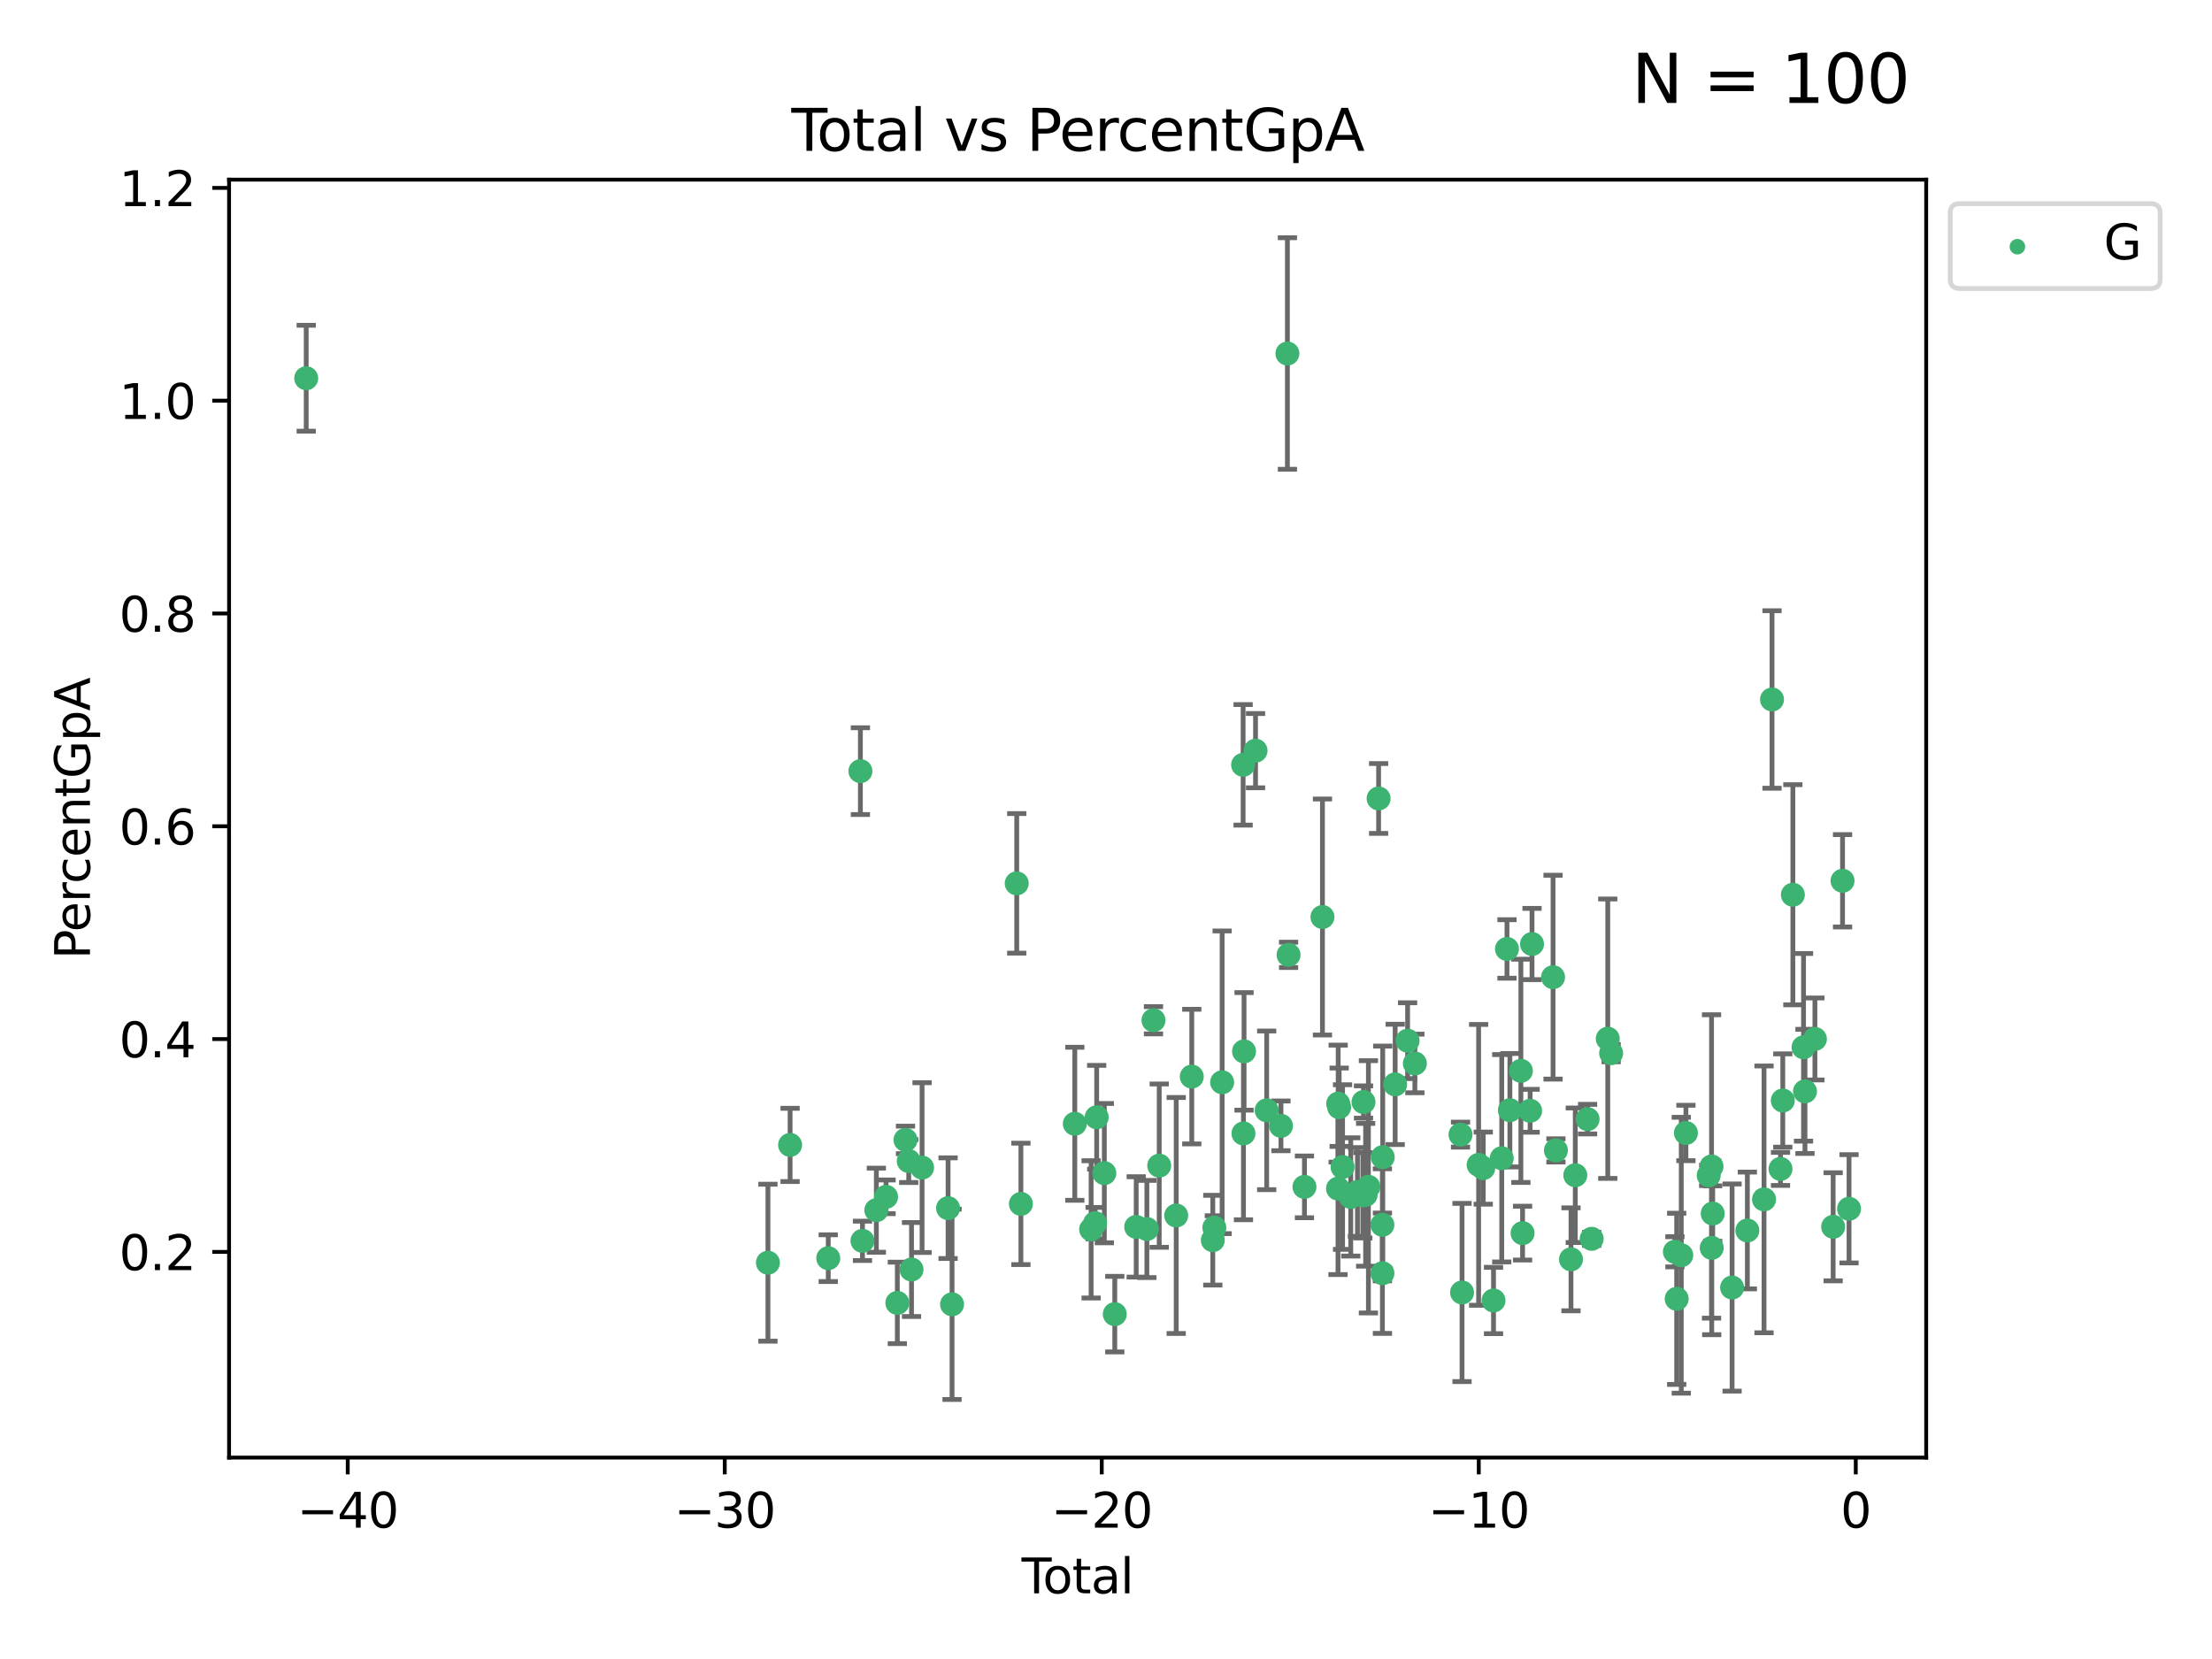 <?xml version="1.0" encoding="utf-8" standalone="no"?>
<!DOCTYPE svg PUBLIC "-//W3C//DTD SVG 1.1//EN"
  "http://www.w3.org/Graphics/SVG/1.1/DTD/svg11.dtd">
<svg xmlns:xlink="http://www.w3.org/1999/xlink" width="460.8pt" height="345.6pt" viewBox="0 0 460.8 345.6" xmlns="http://www.w3.org/2000/svg" version="1.1">
 <defs>
  <style type="text/css">*{stroke-linejoin: round; stroke-linecap: butt}</style>
 </defs>
 <g id="figure_1">
  <g id="patch_1">
   <path d="M 0 345.6 
L 460.8 345.6 
L 460.8 0 
L 0 0 
z
" style="fill: #ffffff"/>
  </g>
  <g id="axes_1">
   <g id="patch_2">
    <path d="M 47.72 303.64 
L 401.26 303.64 
L 401.26 37.423 
L 47.72 37.423 
z
" style="fill: #ffffff"/>
   </g>
   <g id="PathCollection_1">
    <defs>
     <path id="md37ca83e94" d="M 0 1.118 
C 0.297 1.118 0.581 1 0.791 0.791 
C 1 0.581 1.118 0.297 1.118 0 
C 1.118 -0.297 1 -0.581 0.791 -0.791 
C 0.581 -1 0.297 -1.118 0 -1.118 
C -0.297 -1.118 -0.581 -1 -0.791 -0.791 
C -1 -0.581 -1.118 -0.297 -1.118 0 
C -1.118 0.297 -1 0.581 -0.791 0.791 
C -0.581 1 -0.297 1.118 0 1.118 
z
" style="stroke: #3cb371"/>
    </defs>
    <g clip-path="url(#p5f8435ab9d)">
     <use xlink:href="#md37ca83e94" x="63.79" y="78.792" style="fill: #3cb371; stroke: #3cb371"/>
     <use xlink:href="#md37ca83e94" x="159.974" y="263.043" style="fill: #3cb371; stroke: #3cb371"/>
     <use xlink:href="#md37ca83e94" x="164.592" y="238.507" style="fill: #3cb371; stroke: #3cb371"/>
     <use xlink:href="#md37ca83e94" x="172.541" y="262.1" style="fill: #3cb371; stroke: #3cb371"/>
     <use xlink:href="#md37ca83e94" x="179.237" y="160.641" style="fill: #3cb371; stroke: #3cb371"/>
     <use xlink:href="#md37ca83e94" x="179.67" y="258.492" style="fill: #3cb371; stroke: #3cb371"/>
     <use xlink:href="#md37ca83e94" x="182.56" y="252.104" style="fill: #3cb371; stroke: #3cb371"/>
     <use xlink:href="#md37ca83e94" x="184.585" y="249.319" style="fill: #3cb371; stroke: #3cb371"/>
     <use xlink:href="#md37ca83e94" x="186.931" y="271.418" style="fill: #3cb371; stroke: #3cb371"/>
     <use xlink:href="#md37ca83e94" x="188.629" y="237.466" style="fill: #3cb371; stroke: #3cb371"/>
     <use xlink:href="#md37ca83e94" x="189.305" y="241.868" style="fill: #3cb371; stroke: #3cb371"/>
     <use xlink:href="#md37ca83e94" x="189.887" y="264.464" style="fill: #3cb371; stroke: #3cb371"/>
     <use xlink:href="#md37ca83e94" x="192.084" y="243.232" style="fill: #3cb371; stroke: #3cb371"/>
     <use xlink:href="#md37ca83e94" x="197.5" y="251.685" style="fill: #3cb371; stroke: #3cb371"/>
     <use xlink:href="#md37ca83e94" x="198.329" y="271.713" style="fill: #3cb371; stroke: #3cb371"/>
     <use xlink:href="#md37ca83e94" x="211.803" y="184.021" style="fill: #3cb371; stroke: #3cb371"/>
     <use xlink:href="#md37ca83e94" x="212.674" y="250.792" style="fill: #3cb371; stroke: #3cb371"/>
     <use xlink:href="#md37ca83e94" x="223.903" y="234.103" style="fill: #3cb371; stroke: #3cb371"/>
     <use xlink:href="#md37ca83e94" x="227.301" y="256.101" style="fill: #3cb371; stroke: #3cb371"/>
     <use xlink:href="#md37ca83e94" x="228.134" y="254.804" style="fill: #3cb371; stroke: #3cb371"/>
     <use xlink:href="#md37ca83e94" x="228.458" y="232.747" style="fill: #3cb371; stroke: #3cb371"/>
     <use xlink:href="#md37ca83e94" x="230.052" y="244.387" style="fill: #3cb371; stroke: #3cb371"/>
     <use xlink:href="#md37ca83e94" x="232.228" y="273.759" style="fill: #3cb371; stroke: #3cb371"/>
     <use xlink:href="#md37ca83e94" x="236.692" y="255.585" style="fill: #3cb371; stroke: #3cb371"/>
     <use xlink:href="#md37ca83e94" x="238.914" y="256.023" style="fill: #3cb371; stroke: #3cb371"/>
     <use xlink:href="#md37ca83e94" x="240.29" y="212.537" style="fill: #3cb371; stroke: #3cb371"/>
     <use xlink:href="#md37ca83e94" x="241.487" y="242.821" style="fill: #3cb371; stroke: #3cb371"/>
     <use xlink:href="#md37ca83e94" x="245.026" y="253.211" style="fill: #3cb371; stroke: #3cb371"/>
     <use xlink:href="#md37ca83e94" x="248.267" y="224.275" style="fill: #3cb371; stroke: #3cb371"/>
     <use xlink:href="#md37ca83e94" x="252.648" y="258.352" style="fill: #3cb371; stroke: #3cb371"/>
     <use xlink:href="#md37ca83e94" x="252.969" y="255.734" style="fill: #3cb371; stroke: #3cb371"/>
     <use xlink:href="#md37ca83e94" x="254.593" y="225.461" style="fill: #3cb371; stroke: #3cb371"/>
     <use xlink:href="#md37ca83e94" x="258.964" y="159.33" style="fill: #3cb371; stroke: #3cb371"/>
     <use xlink:href="#md37ca83e94" x="259.037" y="236.117" style="fill: #3cb371; stroke: #3cb371"/>
     <use xlink:href="#md37ca83e94" x="259.158" y="219.021" style="fill: #3cb371; stroke: #3cb371"/>
     <use xlink:href="#md37ca83e94" x="261.552" y="156.379" style="fill: #3cb371; stroke: #3cb371"/>
     <use xlink:href="#md37ca83e94" x="263.874" y="231.302" style="fill: #3cb371; stroke: #3cb371"/>
     <use xlink:href="#md37ca83e94" x="266.849" y="234.535" style="fill: #3cb371; stroke: #3cb371"/>
     <use xlink:href="#md37ca83e94" x="268.191" y="73.641" style="fill: #3cb371; stroke: #3cb371"/>
     <use xlink:href="#md37ca83e94" x="268.433" y="198.916" style="fill: #3cb371; stroke: #3cb371"/>
     <use xlink:href="#md37ca83e94" x="271.741" y="247.248" style="fill: #3cb371; stroke: #3cb371"/>
     <use xlink:href="#md37ca83e94" x="275.491" y="191.03" style="fill: #3cb371; stroke: #3cb371"/>
     <use xlink:href="#md37ca83e94" x="278.73" y="247.603" style="fill: #3cb371; stroke: #3cb371"/>
     <use xlink:href="#md37ca83e94" x="278.767" y="229.904" style="fill: #3cb371; stroke: #3cb371"/>
     <use xlink:href="#md37ca83e94" x="278.972" y="230.653" style="fill: #3cb371; stroke: #3cb371"/>
     <use xlink:href="#md37ca83e94" x="279.681" y="243.117" style="fill: #3cb371; stroke: #3cb371"/>
     <use xlink:href="#md37ca83e94" x="281.39" y="249.342" style="fill: #3cb371; stroke: #3cb371"/>
     <use xlink:href="#md37ca83e94" x="282.784" y="248.313" style="fill: #3cb371; stroke: #3cb371"/>
     <use xlink:href="#md37ca83e94" x="283.898" y="249.004" style="fill: #3cb371; stroke: #3cb371"/>
     <use xlink:href="#md37ca83e94" x="284.043" y="229.569" style="fill: #3cb371; stroke: #3cb371"/>
     <use xlink:href="#md37ca83e94" x="284.486" y="248.9" style="fill: #3cb371; stroke: #3cb371"/>
     <use xlink:href="#md37ca83e94" x="285.064" y="247.235" style="fill: #3cb371; stroke: #3cb371"/>
     <use xlink:href="#md37ca83e94" x="287.19" y="166.333" style="fill: #3cb371; stroke: #3cb371"/>
     <use xlink:href="#md37ca83e94" x="287.977" y="255.152" style="fill: #3cb371; stroke: #3cb371"/>
     <use xlink:href="#md37ca83e94" x="287.984" y="265.236" style="fill: #3cb371; stroke: #3cb371"/>
     <use xlink:href="#md37ca83e94" x="288.046" y="241.052" style="fill: #3cb371; stroke: #3cb371"/>
     <use xlink:href="#md37ca83e94" x="290.639" y="225.899" style="fill: #3cb371; stroke: #3cb371"/>
     <use xlink:href="#md37ca83e94" x="293.229" y="216.796" style="fill: #3cb371; stroke: #3cb371"/>
     <use xlink:href="#md37ca83e94" x="294.743" y="221.536" style="fill: #3cb371; stroke: #3cb371"/>
     <use xlink:href="#md37ca83e94" x="304.253" y="236.364" style="fill: #3cb371; stroke: #3cb371"/>
     <use xlink:href="#md37ca83e94" x="304.57" y="269.247" style="fill: #3cb371; stroke: #3cb371"/>
     <use xlink:href="#md37ca83e94" x="308.026" y="242.66" style="fill: #3cb371; stroke: #3cb371"/>
     <use xlink:href="#md37ca83e94" x="308.988" y="243.343" style="fill: #3cb371; stroke: #3cb371"/>
     <use xlink:href="#md37ca83e94" x="311.127" y="270.916" style="fill: #3cb371; stroke: #3cb371"/>
     <use xlink:href="#md37ca83e94" x="312.839" y="241.283" style="fill: #3cb371; stroke: #3cb371"/>
     <use xlink:href="#md37ca83e94" x="313.931" y="197.685" style="fill: #3cb371; stroke: #3cb371"/>
     <use xlink:href="#md37ca83e94" x="314.537" y="231.278" style="fill: #3cb371; stroke: #3cb371"/>
     <use xlink:href="#md37ca83e94" x="316.828" y="223.074" style="fill: #3cb371; stroke: #3cb371"/>
     <use xlink:href="#md37ca83e94" x="317.181" y="256.884" style="fill: #3cb371; stroke: #3cb371"/>
     <use xlink:href="#md37ca83e94" x="318.754" y="231.394" style="fill: #3cb371; stroke: #3cb371"/>
     <use xlink:href="#md37ca83e94" x="319.149" y="196.657" style="fill: #3cb371; stroke: #3cb371"/>
     <use xlink:href="#md37ca83e94" x="323.529" y="203.563" style="fill: #3cb371; stroke: #3cb371"/>
     <use xlink:href="#md37ca83e94" x="324.127" y="239.643" style="fill: #3cb371; stroke: #3cb371"/>
     <use xlink:href="#md37ca83e94" x="327.266" y="262.339" style="fill: #3cb371; stroke: #3cb371"/>
     <use xlink:href="#md37ca83e94" x="328.162" y="244.822" style="fill: #3cb371; stroke: #3cb371"/>
     <use xlink:href="#md37ca83e94" x="330.724" y="233.139" style="fill: #3cb371; stroke: #3cb371"/>
     <use xlink:href="#md37ca83e94" x="331.575" y="258.067" style="fill: #3cb371; stroke: #3cb371"/>
     <use xlink:href="#md37ca83e94" x="334.926" y="216.377" style="fill: #3cb371; stroke: #3cb371"/>
     <use xlink:href="#md37ca83e94" x="335.63" y="219.393" style="fill: #3cb371; stroke: #3cb371"/>
     <use xlink:href="#md37ca83e94" x="348.914" y="260.771" style="fill: #3cb371; stroke: #3cb371"/>
     <use xlink:href="#md37ca83e94" x="349.284" y="270.569" style="fill: #3cb371; stroke: #3cb371"/>
     <use xlink:href="#md37ca83e94" x="350.238" y="261.49" style="fill: #3cb371; stroke: #3cb371"/>
     <use xlink:href="#md37ca83e94" x="351.21" y="236.02" style="fill: #3cb371; stroke: #3cb371"/>
     <use xlink:href="#md37ca83e94" x="355.953" y="244.853" style="fill: #3cb371; stroke: #3cb371"/>
     <use xlink:href="#md37ca83e94" x="356.545" y="242.992" style="fill: #3cb371; stroke: #3cb371"/>
     <use xlink:href="#md37ca83e94" x="356.585" y="259.951" style="fill: #3cb371; stroke: #3cb371"/>
     <use xlink:href="#md37ca83e94" x="356.788" y="252.804" style="fill: #3cb371; stroke: #3cb371"/>
     <use xlink:href="#md37ca83e94" x="360.827" y="268.218" style="fill: #3cb371; stroke: #3cb371"/>
     <use xlink:href="#md37ca83e94" x="364.007" y="256.333" style="fill: #3cb371; stroke: #3cb371"/>
     <use xlink:href="#md37ca83e94" x="367.481" y="249.854" style="fill: #3cb371; stroke: #3cb371"/>
     <use xlink:href="#md37ca83e94" x="369.144" y="145.716" style="fill: #3cb371; stroke: #3cb371"/>
     <use xlink:href="#md37ca83e94" x="370.911" y="243.506" style="fill: #3cb371; stroke: #3cb371"/>
     <use xlink:href="#md37ca83e94" x="371.387" y="229.255" style="fill: #3cb371; stroke: #3cb371"/>
     <use xlink:href="#md37ca83e94" x="373.488" y="186.392" style="fill: #3cb371; stroke: #3cb371"/>
     <use xlink:href="#md37ca83e94" x="375.709" y="218.171" style="fill: #3cb371; stroke: #3cb371"/>
     <use xlink:href="#md37ca83e94" x="376.011" y="227.352" style="fill: #3cb371; stroke: #3cb371"/>
     <use xlink:href="#md37ca83e94" x="378.08" y="216.433" style="fill: #3cb371; stroke: #3cb371"/>
     <use xlink:href="#md37ca83e94" x="381.88" y="255.563" style="fill: #3cb371; stroke: #3cb371"/>
     <use xlink:href="#md37ca83e94" x="383.834" y="183.484" style="fill: #3cb371; stroke: #3cb371"/>
     <use xlink:href="#md37ca83e94" x="385.19" y="251.81" style="fill: #3cb371; stroke: #3cb371"/>
    </g>
   </g>
   <g id="matplotlib.axis_1">
    <g id="xtick_1">
     <g id="line2d_1">
      <defs>
       <path id="m6968617c2c" d="M 0 0 
L 0 3.5 
" style="stroke: #000000; stroke-width: 0.8"/>
      </defs>
      <g>
       <use xlink:href="#m6968617c2c" x="72.442" y="303.64" style="stroke: #000000; stroke-width: 0.8"/>
      </g>
     </g>
     <g id="text_1">
      <!-- −40 -->
      <g transform="translate(61.889 318.238) scale(0.1 -0.1)">
       <defs>
        <path id="DejaVuSans-2212" d="M 678 2272 
L 4684 2272 
L 4684 1741 
L 678 1741 
L 678 2272 
z
" transform="scale(0.016)"/>
        <path id="DejaVuSans-34" d="M 2419 4116 
L 825 1625 
L 2419 1625 
L 2419 4116 
z
M 2253 4666 
L 3047 4666 
L 3047 1625 
L 3713 1625 
L 3713 1100 
L 3047 1100 
L 3047 0 
L 2419 0 
L 2419 1100 
L 313 1100 
L 313 1709 
L 2253 4666 
z
" transform="scale(0.016)"/>
        <path id="DejaVuSans-30" d="M 2034 4250 
Q 1547 4250 1301 3770 
Q 1056 3291 1056 2328 
Q 1056 1369 1301 889 
Q 1547 409 2034 409 
Q 2525 409 2770 889 
Q 3016 1369 3016 2328 
Q 3016 3291 2770 3770 
Q 2525 4250 2034 4250 
z
M 2034 4750 
Q 2819 4750 3233 4129 
Q 3647 3509 3647 2328 
Q 3647 1150 3233 529 
Q 2819 -91 2034 -91 
Q 1250 -91 836 529 
Q 422 1150 422 2328 
Q 422 3509 836 4129 
Q 1250 4750 2034 4750 
z
" transform="scale(0.016)"/>
       </defs>
       <use xlink:href="#DejaVuSans-2212"/>
       <use xlink:href="#DejaVuSans-34" x="83.789"/>
       <use xlink:href="#DejaVuSans-30" x="147.412"/>
      </g>
     </g>
    </g>
    <g id="xtick_2">
     <g id="line2d_2">
      <g>
       <use xlink:href="#m6968617c2c" x="150.979" y="303.64" style="stroke: #000000; stroke-width: 0.8"/>
      </g>
     </g>
     <g id="text_2">
      <!-- −30 -->
      <g transform="translate(140.426 318.238) scale(0.1 -0.1)">
       <defs>
        <path id="DejaVuSans-33" d="M 2597 2516 
Q 3050 2419 3304 2112 
Q 3559 1806 3559 1356 
Q 3559 666 3084 287 
Q 2609 -91 1734 -91 
Q 1441 -91 1130 -33 
Q 819 25 488 141 
L 488 750 
Q 750 597 1062 519 
Q 1375 441 1716 441 
Q 2309 441 2620 675 
Q 2931 909 2931 1356 
Q 2931 1769 2642 2001 
Q 2353 2234 1838 2234 
L 1294 2234 
L 1294 2753 
L 1863 2753 
Q 2328 2753 2575 2939 
Q 2822 3125 2822 3475 
Q 2822 3834 2567 4026 
Q 2313 4219 1838 4219 
Q 1578 4219 1281 4162 
Q 984 4106 628 3988 
L 628 4550 
Q 988 4650 1302 4700 
Q 1616 4750 1894 4750 
Q 2613 4750 3031 4423 
Q 3450 4097 3450 3541 
Q 3450 3153 3228 2886 
Q 3006 2619 2597 2516 
z
" transform="scale(0.016)"/>
       </defs>
       <use xlink:href="#DejaVuSans-2212"/>
       <use xlink:href="#DejaVuSans-33" x="83.789"/>
       <use xlink:href="#DejaVuSans-30" x="147.412"/>
      </g>
     </g>
    </g>
    <g id="xtick_3">
     <g id="line2d_3">
      <g>
       <use xlink:href="#m6968617c2c" x="229.516" y="303.64" style="stroke: #000000; stroke-width: 0.8"/>
      </g>
     </g>
     <g id="text_3">
      <!-- −20 -->
      <g transform="translate(218.964 318.238) scale(0.1 -0.1)">
       <defs>
        <path id="DejaVuSans-32" d="M 1228 531 
L 3431 531 
L 3431 0 
L 469 0 
L 469 531 
Q 828 903 1448 1529 
Q 2069 2156 2228 2338 
Q 2531 2678 2651 2914 
Q 2772 3150 2772 3378 
Q 2772 3750 2511 3984 
Q 2250 4219 1831 4219 
Q 1534 4219 1204 4116 
Q 875 4013 500 3803 
L 500 4441 
Q 881 4594 1212 4672 
Q 1544 4750 1819 4750 
Q 2544 4750 2975 4387 
Q 3406 4025 3406 3419 
Q 3406 3131 3298 2873 
Q 3191 2616 2906 2266 
Q 2828 2175 2409 1742 
Q 1991 1309 1228 531 
z
" transform="scale(0.016)"/>
       </defs>
       <use xlink:href="#DejaVuSans-2212"/>
       <use xlink:href="#DejaVuSans-32" x="83.789"/>
       <use xlink:href="#DejaVuSans-30" x="147.412"/>
      </g>
     </g>
    </g>
    <g id="xtick_4">
     <g id="line2d_4">
      <g>
       <use xlink:href="#m6968617c2c" x="308.053" y="303.64" style="stroke: #000000; stroke-width: 0.8"/>
      </g>
     </g>
     <g id="text_4">
      <!-- −10 -->
      <g transform="translate(297.501 318.238) scale(0.1 -0.1)">
       <defs>
        <path id="DejaVuSans-31" d="M 794 531 
L 1825 531 
L 1825 4091 
L 703 3866 
L 703 4441 
L 1819 4666 
L 2450 4666 
L 2450 531 
L 3481 531 
L 3481 0 
L 794 0 
L 794 531 
z
" transform="scale(0.016)"/>
       </defs>
       <use xlink:href="#DejaVuSans-2212"/>
       <use xlink:href="#DejaVuSans-31" x="83.789"/>
       <use xlink:href="#DejaVuSans-30" x="147.412"/>
      </g>
     </g>
    </g>
    <g id="xtick_5">
     <g id="line2d_5">
      <g>
       <use xlink:href="#m6968617c2c" x="386.59" y="303.64" style="stroke: #000000; stroke-width: 0.8"/>
      </g>
     </g>
     <g id="text_5">
      <!-- 0 -->
      <g transform="translate(383.409 318.238) scale(0.1 -0.1)">
       <use xlink:href="#DejaVuSans-30"/>
      </g>
     </g>
    </g>
    <g id="text_6">
     <!-- Total -->
     <g transform="translate(212.813 331.917) scale(0.1 -0.1)">
      <defs>
       <path id="DejaVuSans-54" d="M -19 4666 
L 3928 4666 
L 3928 4134 
L 2272 4134 
L 2272 0 
L 1638 0 
L 1638 4134 
L -19 4134 
L -19 4666 
z
" transform="scale(0.016)"/>
       <path id="DejaVuSans-6f" d="M 1959 3097 
Q 1497 3097 1228 2736 
Q 959 2375 959 1747 
Q 959 1119 1226 758 
Q 1494 397 1959 397 
Q 2419 397 2687 759 
Q 2956 1122 2956 1747 
Q 2956 2369 2687 2733 
Q 2419 3097 1959 3097 
z
M 1959 3584 
Q 2709 3584 3137 3096 
Q 3566 2609 3566 1747 
Q 3566 888 3137 398 
Q 2709 -91 1959 -91 
Q 1206 -91 779 398 
Q 353 888 353 1747 
Q 353 2609 779 3096 
Q 1206 3584 1959 3584 
z
" transform="scale(0.016)"/>
       <path id="DejaVuSans-74" d="M 1172 4494 
L 1172 3500 
L 2356 3500 
L 2356 3053 
L 1172 3053 
L 1172 1153 
Q 1172 725 1289 603 
Q 1406 481 1766 481 
L 2356 481 
L 2356 0 
L 1766 0 
Q 1100 0 847 248 
Q 594 497 594 1153 
L 594 3053 
L 172 3053 
L 172 3500 
L 594 3500 
L 594 4494 
L 1172 4494 
z
" transform="scale(0.016)"/>
       <path id="DejaVuSans-61" d="M 2194 1759 
Q 1497 1759 1228 1600 
Q 959 1441 959 1056 
Q 959 750 1161 570 
Q 1363 391 1709 391 
Q 2188 391 2477 730 
Q 2766 1069 2766 1631 
L 2766 1759 
L 2194 1759 
z
M 3341 1997 
L 3341 0 
L 2766 0 
L 2766 531 
Q 2569 213 2275 61 
Q 1981 -91 1556 -91 
Q 1019 -91 701 211 
Q 384 513 384 1019 
Q 384 1609 779 1909 
Q 1175 2209 1959 2209 
L 2766 2209 
L 2766 2266 
Q 2766 2663 2505 2880 
Q 2244 3097 1772 3097 
Q 1472 3097 1187 3025 
Q 903 2953 641 2809 
L 641 3341 
Q 956 3463 1253 3523 
Q 1550 3584 1831 3584 
Q 2591 3584 2966 3190 
Q 3341 2797 3341 1997 
z
" transform="scale(0.016)"/>
       <path id="DejaVuSans-6c" d="M 603 4863 
L 1178 4863 
L 1178 0 
L 603 0 
L 603 4863 
z
" transform="scale(0.016)"/>
      </defs>
      <use xlink:href="#DejaVuSans-54"/>
      <use xlink:href="#DejaVuSans-6f" x="44.084"/>
      <use xlink:href="#DejaVuSans-74" x="105.266"/>
      <use xlink:href="#DejaVuSans-61" x="144.475"/>
      <use xlink:href="#DejaVuSans-6c" x="205.754"/>
     </g>
    </g>
   </g>
   <g id="matplotlib.axis_2">
    <g id="ytick_1">
     <g id="line2d_6">
      <defs>
       <path id="mcb4266393e" d="M 0 0 
L -3.5 0 
" style="stroke: #000000; stroke-width: 0.8"/>
      </defs>
      <g>
       <use xlink:href="#mcb4266393e" x="47.72" y="260.79" style="stroke: #000000; stroke-width: 0.8"/>
      </g>
     </g>
     <g id="text_7">
      <!-- 0.2 -->
      <g transform="translate(24.817 264.589) scale(0.1 -0.1)">
       <defs>
        <path id="DejaVuSans-2e" d="M 684 794 
L 1344 794 
L 1344 0 
L 684 0 
L 684 794 
z
" transform="scale(0.016)"/>
       </defs>
       <use xlink:href="#DejaVuSans-30"/>
       <use xlink:href="#DejaVuSans-2e" x="63.623"/>
       <use xlink:href="#DejaVuSans-32" x="95.41"/>
      </g>
     </g>
    </g>
    <g id="ytick_2">
     <g id="line2d_7">
      <g>
       <use xlink:href="#mcb4266393e" x="47.72" y="216.461" style="stroke: #000000; stroke-width: 0.8"/>
      </g>
     </g>
     <g id="text_8">
      <!-- 0.4 -->
      <g transform="translate(24.817 220.26) scale(0.1 -0.1)">
       <use xlink:href="#DejaVuSans-30"/>
       <use xlink:href="#DejaVuSans-2e" x="63.623"/>
       <use xlink:href="#DejaVuSans-34" x="95.41"/>
      </g>
     </g>
    </g>
    <g id="ytick_3">
     <g id="line2d_8">
      <g>
       <use xlink:href="#mcb4266393e" x="47.72" y="172.131" style="stroke: #000000; stroke-width: 0.8"/>
      </g>
     </g>
     <g id="text_9">
      <!-- 0.6 -->
      <g transform="translate(24.817 175.93) scale(0.1 -0.1)">
       <defs>
        <path id="DejaVuSans-36" d="M 2113 2584 
Q 1688 2584 1439 2293 
Q 1191 2003 1191 1497 
Q 1191 994 1439 701 
Q 1688 409 2113 409 
Q 2538 409 2786 701 
Q 3034 994 3034 1497 
Q 3034 2003 2786 2293 
Q 2538 2584 2113 2584 
z
M 3366 4563 
L 3366 3988 
Q 3128 4100 2886 4159 
Q 2644 4219 2406 4219 
Q 1781 4219 1451 3797 
Q 1122 3375 1075 2522 
Q 1259 2794 1537 2939 
Q 1816 3084 2150 3084 
Q 2853 3084 3261 2657 
Q 3669 2231 3669 1497 
Q 3669 778 3244 343 
Q 2819 -91 2113 -91 
Q 1303 -91 875 529 
Q 447 1150 447 2328 
Q 447 3434 972 4092 
Q 1497 4750 2381 4750 
Q 2619 4750 2861 4703 
Q 3103 4656 3366 4563 
z
" transform="scale(0.016)"/>
       </defs>
       <use xlink:href="#DejaVuSans-30"/>
       <use xlink:href="#DejaVuSans-2e" x="63.623"/>
       <use xlink:href="#DejaVuSans-36" x="95.41"/>
      </g>
     </g>
    </g>
    <g id="ytick_4">
     <g id="line2d_9">
      <g>
       <use xlink:href="#mcb4266393e" x="47.72" y="127.801" style="stroke: #000000; stroke-width: 0.8"/>
      </g>
     </g>
     <g id="text_10">
      <!-- 0.8 -->
      <g transform="translate(24.817 131.601) scale(0.1 -0.1)">
       <defs>
        <path id="DejaVuSans-38" d="M 2034 2216 
Q 1584 2216 1326 1975 
Q 1069 1734 1069 1313 
Q 1069 891 1326 650 
Q 1584 409 2034 409 
Q 2484 409 2743 651 
Q 3003 894 3003 1313 
Q 3003 1734 2745 1975 
Q 2488 2216 2034 2216 
z
M 1403 2484 
Q 997 2584 770 2862 
Q 544 3141 544 3541 
Q 544 4100 942 4425 
Q 1341 4750 2034 4750 
Q 2731 4750 3128 4425 
Q 3525 4100 3525 3541 
Q 3525 3141 3298 2862 
Q 3072 2584 2669 2484 
Q 3125 2378 3379 2068 
Q 3634 1759 3634 1313 
Q 3634 634 3220 271 
Q 2806 -91 2034 -91 
Q 1263 -91 848 271 
Q 434 634 434 1313 
Q 434 1759 690 2068 
Q 947 2378 1403 2484 
z
M 1172 3481 
Q 1172 3119 1398 2916 
Q 1625 2713 2034 2713 
Q 2441 2713 2670 2916 
Q 2900 3119 2900 3481 
Q 2900 3844 2670 4047 
Q 2441 4250 2034 4250 
Q 1625 4250 1398 4047 
Q 1172 3844 1172 3481 
z
" transform="scale(0.016)"/>
       </defs>
       <use xlink:href="#DejaVuSans-30"/>
       <use xlink:href="#DejaVuSans-2e" x="63.623"/>
       <use xlink:href="#DejaVuSans-38" x="95.41"/>
      </g>
     </g>
    </g>
    <g id="ytick_5">
     <g id="line2d_10">
      <g>
       <use xlink:href="#mcb4266393e" x="47.72" y="83.472" style="stroke: #000000; stroke-width: 0.8"/>
      </g>
     </g>
     <g id="text_11">
      <!-- 1.0 -->
      <g transform="translate(24.817 87.271) scale(0.1 -0.1)">
       <use xlink:href="#DejaVuSans-31"/>
       <use xlink:href="#DejaVuSans-2e" x="63.623"/>
       <use xlink:href="#DejaVuSans-30" x="95.41"/>
      </g>
     </g>
    </g>
    <g id="ytick_6">
     <g id="line2d_11">
      <g>
       <use xlink:href="#mcb4266393e" x="47.72" y="39.142" style="stroke: #000000; stroke-width: 0.8"/>
      </g>
     </g>
     <g id="text_12">
      <!-- 1.2 -->
      <g transform="translate(24.817 42.941) scale(0.1 -0.1)">
       <use xlink:href="#DejaVuSans-31"/>
       <use xlink:href="#DejaVuSans-2e" x="63.623"/>
       <use xlink:href="#DejaVuSans-32" x="95.41"/>
      </g>
     </g>
    </g>
    <g id="text_13">
     <!-- PercentGpA -->
     <g transform="translate(18.737 199.808) rotate(-90) scale(0.1 -0.1)">
      <defs>
       <path id="DejaVuSans-50" d="M 1259 4147 
L 1259 2394 
L 2053 2394 
Q 2494 2394 2734 2622 
Q 2975 2850 2975 3272 
Q 2975 3691 2734 3919 
Q 2494 4147 2053 4147 
L 1259 4147 
z
M 628 4666 
L 2053 4666 
Q 2838 4666 3239 4311 
Q 3641 3956 3641 3272 
Q 3641 2581 3239 2228 
Q 2838 1875 2053 1875 
L 1259 1875 
L 1259 0 
L 628 0 
L 628 4666 
z
" transform="scale(0.016)"/>
       <path id="DejaVuSans-65" d="M 3597 1894 
L 3597 1613 
L 953 1613 
Q 991 1019 1311 708 
Q 1631 397 2203 397 
Q 2534 397 2845 478 
Q 3156 559 3463 722 
L 3463 178 
Q 3153 47 2828 -22 
Q 2503 -91 2169 -91 
Q 1331 -91 842 396 
Q 353 884 353 1716 
Q 353 2575 817 3079 
Q 1281 3584 2069 3584 
Q 2775 3584 3186 3129 
Q 3597 2675 3597 1894 
z
M 3022 2063 
Q 3016 2534 2758 2815 
Q 2500 3097 2075 3097 
Q 1594 3097 1305 2825 
Q 1016 2553 972 2059 
L 3022 2063 
z
" transform="scale(0.016)"/>
       <path id="DejaVuSans-72" d="M 2631 2963 
Q 2534 3019 2420 3045 
Q 2306 3072 2169 3072 
Q 1681 3072 1420 2755 
Q 1159 2438 1159 1844 
L 1159 0 
L 581 0 
L 581 3500 
L 1159 3500 
L 1159 2956 
Q 1341 3275 1631 3429 
Q 1922 3584 2338 3584 
Q 2397 3584 2469 3576 
Q 2541 3569 2628 3553 
L 2631 2963 
z
" transform="scale(0.016)"/>
       <path id="DejaVuSans-63" d="M 3122 3366 
L 3122 2828 
Q 2878 2963 2633 3030 
Q 2388 3097 2138 3097 
Q 1578 3097 1268 2742 
Q 959 2388 959 1747 
Q 959 1106 1268 751 
Q 1578 397 2138 397 
Q 2388 397 2633 464 
Q 2878 531 3122 666 
L 3122 134 
Q 2881 22 2623 -34 
Q 2366 -91 2075 -91 
Q 1284 -91 818 406 
Q 353 903 353 1747 
Q 353 2603 823 3093 
Q 1294 3584 2113 3584 
Q 2378 3584 2631 3529 
Q 2884 3475 3122 3366 
z
" transform="scale(0.016)"/>
       <path id="DejaVuSans-6e" d="M 3513 2113 
L 3513 0 
L 2938 0 
L 2938 2094 
Q 2938 2591 2744 2837 
Q 2550 3084 2163 3084 
Q 1697 3084 1428 2787 
Q 1159 2491 1159 1978 
L 1159 0 
L 581 0 
L 581 3500 
L 1159 3500 
L 1159 2956 
Q 1366 3272 1645 3428 
Q 1925 3584 2291 3584 
Q 2894 3584 3203 3211 
Q 3513 2838 3513 2113 
z
" transform="scale(0.016)"/>
       <path id="DejaVuSans-47" d="M 3809 666 
L 3809 1919 
L 2778 1919 
L 2778 2438 
L 4434 2438 
L 4434 434 
Q 4069 175 3628 42 
Q 3188 -91 2688 -91 
Q 1594 -91 976 548 
Q 359 1188 359 2328 
Q 359 3472 976 4111 
Q 1594 4750 2688 4750 
Q 3144 4750 3555 4637 
Q 3966 4525 4313 4306 
L 4313 3634 
Q 3963 3931 3569 4081 
Q 3175 4231 2741 4231 
Q 1884 4231 1454 3753 
Q 1025 3275 1025 2328 
Q 1025 1384 1454 906 
Q 1884 428 2741 428 
Q 3075 428 3337 486 
Q 3600 544 3809 666 
z
" transform="scale(0.016)"/>
       <path id="DejaVuSans-70" d="M 1159 525 
L 1159 -1331 
L 581 -1331 
L 581 3500 
L 1159 3500 
L 1159 2969 
Q 1341 3281 1617 3432 
Q 1894 3584 2278 3584 
Q 2916 3584 3314 3078 
Q 3713 2572 3713 1747 
Q 3713 922 3314 415 
Q 2916 -91 2278 -91 
Q 1894 -91 1617 61 
Q 1341 213 1159 525 
z
M 3116 1747 
Q 3116 2381 2855 2742 
Q 2594 3103 2138 3103 
Q 1681 3103 1420 2742 
Q 1159 2381 1159 1747 
Q 1159 1113 1420 752 
Q 1681 391 2138 391 
Q 2594 391 2855 752 
Q 3116 1113 3116 1747 
z
" transform="scale(0.016)"/>
       <path id="DejaVuSans-41" d="M 2188 4044 
L 1331 1722 
L 3047 1722 
L 2188 4044 
z
M 1831 4666 
L 2547 4666 
L 4325 0 
L 3669 0 
L 3244 1197 
L 1141 1197 
L 716 0 
L 50 0 
L 1831 4666 
z
" transform="scale(0.016)"/>
      </defs>
      <use xlink:href="#DejaVuSans-50"/>
      <use xlink:href="#DejaVuSans-65" x="56.678"/>
      <use xlink:href="#DejaVuSans-72" x="118.201"/>
      <use xlink:href="#DejaVuSans-63" x="157.064"/>
      <use xlink:href="#DejaVuSans-65" x="212.045"/>
      <use xlink:href="#DejaVuSans-6e" x="273.568"/>
      <use xlink:href="#DejaVuSans-74" x="336.947"/>
      <use xlink:href="#DejaVuSans-47" x="376.156"/>
      <use xlink:href="#DejaVuSans-70" x="453.646"/>
      <use xlink:href="#DejaVuSans-41" x="517.123"/>
     </g>
    </g>
   </g>
   <g id="LineCollection_1">
    <path d="M 63.79 89.818 
L 63.79 67.766 
" clip-path="url(#p5f8435ab9d)" style="fill: none; stroke: #696969"/>
    <path d="M 159.974 279.391 
L 159.974 246.695 
" clip-path="url(#p5f8435ab9d)" style="fill: none; stroke: #696969"/>
    <path d="M 164.592 246.135 
L 164.592 230.879 
" clip-path="url(#p5f8435ab9d)" style="fill: none; stroke: #696969"/>
    <path d="M 172.541 266.967 
L 172.541 257.233 
" clip-path="url(#p5f8435ab9d)" style="fill: none; stroke: #696969"/>
    <path d="M 179.237 169.678 
L 179.237 151.604 
" clip-path="url(#p5f8435ab9d)" style="fill: none; stroke: #696969"/>
    <path d="M 179.67 262.588 
L 179.67 254.396 
" clip-path="url(#p5f8435ab9d)" style="fill: none; stroke: #696969"/>
    <path d="M 182.56 260.862 
L 182.56 243.347 
" clip-path="url(#p5f8435ab9d)" style="fill: none; stroke: #696969"/>
    <path d="M 184.585 252.828 
L 184.585 245.811 
" clip-path="url(#p5f8435ab9d)" style="fill: none; stroke: #696969"/>
    <path d="M 186.931 279.903 
L 186.931 262.933 
" clip-path="url(#p5f8435ab9d)" style="fill: none; stroke: #696969"/>
    <path d="M 188.629 240.334 
L 188.629 234.597 
" clip-path="url(#p5f8435ab9d)" style="fill: none; stroke: #696969"/>
    <path d="M 189.305 246.338 
L 189.305 237.398 
" clip-path="url(#p5f8435ab9d)" style="fill: none; stroke: #696969"/>
    <path d="M 189.887 274.254 
L 189.887 254.674 
" clip-path="url(#p5f8435ab9d)" style="fill: none; stroke: #696969"/>
    <path d="M 192.084 260.92 
L 192.084 225.544 
" clip-path="url(#p5f8435ab9d)" style="fill: none; stroke: #696969"/>
    <path d="M 197.5 262.169 
L 197.5 241.2 
" clip-path="url(#p5f8435ab9d)" style="fill: none; stroke: #696969"/>
    <path d="M 198.329 291.539 
L 198.329 251.886 
" clip-path="url(#p5f8435ab9d)" style="fill: none; stroke: #696969"/>
    <path d="M 211.803 198.555 
L 211.803 169.486 
" clip-path="url(#p5f8435ab9d)" style="fill: none; stroke: #696969"/>
    <path d="M 212.674 263.439 
L 212.674 238.144 
" clip-path="url(#p5f8435ab9d)" style="fill: none; stroke: #696969"/>
    <path d="M 223.903 250.043 
L 223.903 218.163 
" clip-path="url(#p5f8435ab9d)" style="fill: none; stroke: #696969"/>
    <path d="M 227.301 270.399 
L 227.301 241.802 
" clip-path="url(#p5f8435ab9d)" style="fill: none; stroke: #696969"/>
    <path d="M 228.134 258.075 
L 228.134 251.533 
" clip-path="url(#p5f8435ab9d)" style="fill: none; stroke: #696969"/>
    <path d="M 228.458 243.555 
L 228.458 221.939 
" clip-path="url(#p5f8435ab9d)" style="fill: none; stroke: #696969"/>
    <path d="M 230.052 258.895 
L 230.052 229.879 
" clip-path="url(#p5f8435ab9d)" style="fill: none; stroke: #696969"/>
    <path d="M 232.228 281.63 
L 232.228 265.888 
" clip-path="url(#p5f8435ab9d)" style="fill: none; stroke: #696969"/>
    <path d="M 236.692 266.039 
L 236.692 245.132 
" clip-path="url(#p5f8435ab9d)" style="fill: none; stroke: #696969"/>
    <path d="M 238.914 266.142 
L 238.914 245.905 
" clip-path="url(#p5f8435ab9d)" style="fill: none; stroke: #696969"/>
    <path d="M 240.29 215.38 
L 240.29 209.695 
" clip-path="url(#p5f8435ab9d)" style="fill: none; stroke: #696969"/>
    <path d="M 241.487 259.835 
L 241.487 225.807 
" clip-path="url(#p5f8435ab9d)" style="fill: none; stroke: #696969"/>
    <path d="M 245.026 277.792 
L 245.026 228.629 
" clip-path="url(#p5f8435ab9d)" style="fill: none; stroke: #696969"/>
    <path d="M 248.267 238.299 
L 248.267 210.252 
" clip-path="url(#p5f8435ab9d)" style="fill: none; stroke: #696969"/>
    <path d="M 252.648 267.702 
L 252.648 249.003 
" clip-path="url(#p5f8435ab9d)" style="fill: none; stroke: #696969"/>
    <path d="M 252.969 258.207 
L 252.969 253.26 
" clip-path="url(#p5f8435ab9d)" style="fill: none; stroke: #696969"/>
    <path d="M 254.593 256.985 
L 254.593 193.937 
" clip-path="url(#p5f8435ab9d)" style="fill: none; stroke: #696969"/>
    <path d="M 258.964 171.886 
L 258.964 146.774 
" clip-path="url(#p5f8435ab9d)" style="fill: none; stroke: #696969"/>
    <path d="M 259.037 254.094 
L 259.037 218.141 
" clip-path="url(#p5f8435ab9d)" style="fill: none; stroke: #696969"/>
    <path d="M 259.158 231.27 
L 259.158 206.773 
" clip-path="url(#p5f8435ab9d)" style="fill: none; stroke: #696969"/>
    <path d="M 261.552 164.115 
L 261.552 148.643 
" clip-path="url(#p5f8435ab9d)" style="fill: none; stroke: #696969"/>
    <path d="M 263.874 247.832 
L 263.874 214.773 
" clip-path="url(#p5f8435ab9d)" style="fill: none; stroke: #696969"/>
    <path d="M 266.849 239.716 
L 266.849 229.354 
" clip-path="url(#p5f8435ab9d)" style="fill: none; stroke: #696969"/>
    <path d="M 268.191 97.759 
L 268.191 49.524 
" clip-path="url(#p5f8435ab9d)" style="fill: none; stroke: #696969"/>
    <path d="M 268.433 201.555 
L 268.433 196.277 
" clip-path="url(#p5f8435ab9d)" style="fill: none; stroke: #696969"/>
    <path d="M 271.741 253.68 
L 271.741 240.816 
" clip-path="url(#p5f8435ab9d)" style="fill: none; stroke: #696969"/>
    <path d="M 275.491 215.611 
L 275.491 166.449 
" clip-path="url(#p5f8435ab9d)" style="fill: none; stroke: #696969"/>
    <path d="M 278.73 265.512 
L 278.73 229.694 
" clip-path="url(#p5f8435ab9d)" style="fill: none; stroke: #696969"/>
    <path d="M 278.767 242.089 
L 278.767 217.72 
" clip-path="url(#p5f8435ab9d)" style="fill: none; stroke: #696969"/>
    <path d="M 278.972 238.817 
L 278.972 222.49 
" clip-path="url(#p5f8435ab9d)" style="fill: none; stroke: #696969"/>
    <path d="M 279.681 260.262 
L 279.681 225.972 
" clip-path="url(#p5f8435ab9d)" style="fill: none; stroke: #696969"/>
    <path d="M 281.39 261.659 
L 281.39 237.024 
" clip-path="url(#p5f8435ab9d)" style="fill: none; stroke: #696969"/>
    <path d="M 282.784 257.562 
L 282.784 239.063 
" clip-path="url(#p5f8435ab9d)" style="fill: none; stroke: #696969"/>
    <path d="M 283.898 257.891 
L 283.898 240.117 
" clip-path="url(#p5f8435ab9d)" style="fill: none; stroke: #696969"/>
    <path d="M 284.043 232.938 
L 284.043 226.2 
" clip-path="url(#p5f8435ab9d)" style="fill: none; stroke: #696969"/>
    <path d="M 284.486 263.77 
L 284.486 234.03 
" clip-path="url(#p5f8435ab9d)" style="fill: none; stroke: #696969"/>
    <path d="M 285.064 273.513 
L 285.064 220.957 
" clip-path="url(#p5f8435ab9d)" style="fill: none; stroke: #696969"/>
    <path d="M 287.19 173.608 
L 287.19 159.058 
" clip-path="url(#p5f8435ab9d)" style="fill: none; stroke: #696969"/>
    <path d="M 287.977 266.824 
L 287.977 243.481 
" clip-path="url(#p5f8435ab9d)" style="fill: none; stroke: #696969"/>
    <path d="M 287.984 277.771 
L 287.984 252.7 
" clip-path="url(#p5f8435ab9d)" style="fill: none; stroke: #696969"/>
    <path d="M 288.046 264.19 
L 288.046 217.914 
" clip-path="url(#p5f8435ab9d)" style="fill: none; stroke: #696969"/>
    <path d="M 290.639 238.43 
L 290.639 213.368 
" clip-path="url(#p5f8435ab9d)" style="fill: none; stroke: #696969"/>
    <path d="M 293.229 224.696 
L 293.229 208.895 
" clip-path="url(#p5f8435ab9d)" style="fill: none; stroke: #696969"/>
    <path d="M 294.743 227.64 
L 294.743 215.432 
" clip-path="url(#p5f8435ab9d)" style="fill: none; stroke: #696969"/>
    <path d="M 304.253 238.966 
L 304.253 233.763 
" clip-path="url(#p5f8435ab9d)" style="fill: none; stroke: #696969"/>
    <path d="M 304.57 287.808 
L 304.57 250.686 
" clip-path="url(#p5f8435ab9d)" style="fill: none; stroke: #696969"/>
    <path d="M 308.026 271.909 
L 308.026 213.41 
" clip-path="url(#p5f8435ab9d)" style="fill: none; stroke: #696969"/>
    <path d="M 308.988 250.852 
L 308.988 235.833 
" clip-path="url(#p5f8435ab9d)" style="fill: none; stroke: #696969"/>
    <path d="M 311.127 277.824 
L 311.127 264.007 
" clip-path="url(#p5f8435ab9d)" style="fill: none; stroke: #696969"/>
    <path d="M 312.839 262.88 
L 312.839 219.686 
" clip-path="url(#p5f8435ab9d)" style="fill: none; stroke: #696969"/>
    <path d="M 313.931 203.775 
L 313.931 191.594 
" clip-path="url(#p5f8435ab9d)" style="fill: none; stroke: #696969"/>
    <path d="M 314.537 243.095 
L 314.537 219.462 
" clip-path="url(#p5f8435ab9d)" style="fill: none; stroke: #696969"/>
    <path d="M 316.828 246.325 
L 316.828 199.824 
" clip-path="url(#p5f8435ab9d)" style="fill: none; stroke: #696969"/>
    <path d="M 317.181 262.489 
L 317.181 251.279 
" clip-path="url(#p5f8435ab9d)" style="fill: none; stroke: #696969"/>
    <path d="M 318.754 235.86 
L 318.754 226.929 
" clip-path="url(#p5f8435ab9d)" style="fill: none; stroke: #696969"/>
    <path d="M 319.149 204.078 
L 319.149 189.236 
" clip-path="url(#p5f8435ab9d)" style="fill: none; stroke: #696969"/>
    <path d="M 323.529 224.796 
L 323.529 182.33 
" clip-path="url(#p5f8435ab9d)" style="fill: none; stroke: #696969"/>
    <path d="M 324.127 242.065 
L 324.127 237.222 
" clip-path="url(#p5f8435ab9d)" style="fill: none; stroke: #696969"/>
    <path d="M 327.266 273.066 
L 327.266 251.612 
" clip-path="url(#p5f8435ab9d)" style="fill: none; stroke: #696969"/>
    <path d="M 328.162 258.833 
L 328.162 230.811 
" clip-path="url(#p5f8435ab9d)" style="fill: none; stroke: #696969"/>
    <path d="M 330.724 236.222 
L 330.724 230.056 
" clip-path="url(#p5f8435ab9d)" style="fill: none; stroke: #696969"/>
    <path d="M 331.575 259.431 
L 331.575 256.704 
" clip-path="url(#p5f8435ab9d)" style="fill: none; stroke: #696969"/>
    <path d="M 334.926 245.48 
L 334.926 187.275 
" clip-path="url(#p5f8435ab9d)" style="fill: none; stroke: #696969"/>
    <path d="M 335.63 221.192 
L 335.63 217.594 
" clip-path="url(#p5f8435ab9d)" style="fill: none; stroke: #696969"/>
    <path d="M 348.914 263.914 
L 348.914 257.629 
" clip-path="url(#p5f8435ab9d)" style="fill: none; stroke: #696969"/>
    <path d="M 349.284 288.399 
L 349.284 252.738 
" clip-path="url(#p5f8435ab9d)" style="fill: none; stroke: #696969"/>
    <path d="M 350.238 290.228 
L 350.238 232.753 
" clip-path="url(#p5f8435ab9d)" style="fill: none; stroke: #696969"/>
    <path d="M 351.21 241.789 
L 351.21 230.25 
" clip-path="url(#p5f8435ab9d)" style="fill: none; stroke: #696969"/>
    <path d="M 355.953 246.973 
L 355.953 242.733 
" clip-path="url(#p5f8435ab9d)" style="fill: none; stroke: #696969"/>
    <path d="M 356.545 274.593 
L 356.545 211.39 
" clip-path="url(#p5f8435ab9d)" style="fill: none; stroke: #696969"/>
    <path d="M 356.585 278.041 
L 356.585 241.862 
" clip-path="url(#p5f8435ab9d)" style="fill: none; stroke: #696969"/>
    <path d="M 356.788 258.574 
L 356.788 247.035 
" clip-path="url(#p5f8435ab9d)" style="fill: none; stroke: #696969"/>
    <path d="M 360.827 289.79 
L 360.827 246.645 
" clip-path="url(#p5f8435ab9d)" style="fill: none; stroke: #696969"/>
    <path d="M 364.007 268.5 
L 364.007 244.167 
" clip-path="url(#p5f8435ab9d)" style="fill: none; stroke: #696969"/>
    <path d="M 367.481 277.645 
L 367.481 222.063 
" clip-path="url(#p5f8435ab9d)" style="fill: none; stroke: #696969"/>
    <path d="M 369.144 164.206 
L 369.144 127.225 
" clip-path="url(#p5f8435ab9d)" style="fill: none; stroke: #696969"/>
    <path d="M 370.911 246.949 
L 370.911 240.062 
" clip-path="url(#p5f8435ab9d)" style="fill: none; stroke: #696969"/>
    <path d="M 371.387 238.972 
L 371.387 219.538 
" clip-path="url(#p5f8435ab9d)" style="fill: none; stroke: #696969"/>
    <path d="M 373.488 209.321 
L 373.488 163.463 
" clip-path="url(#p5f8435ab9d)" style="fill: none; stroke: #696969"/>
    <path d="M 375.709 237.716 
L 375.709 198.626 
" clip-path="url(#p5f8435ab9d)" style="fill: none; stroke: #696969"/>
    <path d="M 376.011 240.285 
L 376.011 214.419 
" clip-path="url(#p5f8435ab9d)" style="fill: none; stroke: #696969"/>
    <path d="M 378.08 224.973 
L 378.08 207.893 
" clip-path="url(#p5f8435ab9d)" style="fill: none; stroke: #696969"/>
    <path d="M 381.88 266.822 
L 381.88 244.304 
" clip-path="url(#p5f8435ab9d)" style="fill: none; stroke: #696969"/>
    <path d="M 383.834 193.106 
L 383.834 173.862 
" clip-path="url(#p5f8435ab9d)" style="fill: none; stroke: #696969"/>
    <path d="M 385.19 263.089 
L 385.19 240.531 
" clip-path="url(#p5f8435ab9d)" style="fill: none; stroke: #696969"/>
   </g>
   <g id="line2d_12">
    <defs>
     <path id="md433045f34" d="M 2 0 
L -2 -0 
" style="stroke: #696969"/>
    </defs>
    <g clip-path="url(#p5f8435ab9d)">
     <use xlink:href="#md433045f34" x="63.79" y="89.818" style="fill: #696969; stroke: #696969"/>
     <use xlink:href="#md433045f34" x="159.974" y="279.391" style="fill: #696969; stroke: #696969"/>
     <use xlink:href="#md433045f34" x="164.592" y="246.135" style="fill: #696969; stroke: #696969"/>
     <use xlink:href="#md433045f34" x="172.541" y="266.967" style="fill: #696969; stroke: #696969"/>
     <use xlink:href="#md433045f34" x="179.237" y="169.678" style="fill: #696969; stroke: #696969"/>
     <use xlink:href="#md433045f34" x="179.67" y="262.588" style="fill: #696969; stroke: #696969"/>
     <use xlink:href="#md433045f34" x="182.56" y="260.862" style="fill: #696969; stroke: #696969"/>
     <use xlink:href="#md433045f34" x="184.585" y="252.828" style="fill: #696969; stroke: #696969"/>
     <use xlink:href="#md433045f34" x="186.931" y="279.903" style="fill: #696969; stroke: #696969"/>
     <use xlink:href="#md433045f34" x="188.629" y="240.334" style="fill: #696969; stroke: #696969"/>
     <use xlink:href="#md433045f34" x="189.305" y="246.338" style="fill: #696969; stroke: #696969"/>
     <use xlink:href="#md433045f34" x="189.887" y="274.254" style="fill: #696969; stroke: #696969"/>
     <use xlink:href="#md433045f34" x="192.084" y="260.92" style="fill: #696969; stroke: #696969"/>
     <use xlink:href="#md433045f34" x="197.5" y="262.169" style="fill: #696969; stroke: #696969"/>
     <use xlink:href="#md433045f34" x="198.329" y="291.539" style="fill: #696969; stroke: #696969"/>
     <use xlink:href="#md433045f34" x="211.803" y="198.555" style="fill: #696969; stroke: #696969"/>
     <use xlink:href="#md433045f34" x="212.674" y="263.439" style="fill: #696969; stroke: #696969"/>
     <use xlink:href="#md433045f34" x="223.903" y="250.043" style="fill: #696969; stroke: #696969"/>
     <use xlink:href="#md433045f34" x="227.301" y="270.399" style="fill: #696969; stroke: #696969"/>
     <use xlink:href="#md433045f34" x="228.134" y="258.075" style="fill: #696969; stroke: #696969"/>
     <use xlink:href="#md433045f34" x="228.458" y="243.555" style="fill: #696969; stroke: #696969"/>
     <use xlink:href="#md433045f34" x="230.052" y="258.895" style="fill: #696969; stroke: #696969"/>
     <use xlink:href="#md433045f34" x="232.228" y="281.63" style="fill: #696969; stroke: #696969"/>
     <use xlink:href="#md433045f34" x="236.692" y="266.039" style="fill: #696969; stroke: #696969"/>
     <use xlink:href="#md433045f34" x="238.914" y="266.142" style="fill: #696969; stroke: #696969"/>
     <use xlink:href="#md433045f34" x="240.29" y="215.38" style="fill: #696969; stroke: #696969"/>
     <use xlink:href="#md433045f34" x="241.487" y="259.835" style="fill: #696969; stroke: #696969"/>
     <use xlink:href="#md433045f34" x="245.026" y="277.792" style="fill: #696969; stroke: #696969"/>
     <use xlink:href="#md433045f34" x="248.267" y="238.299" style="fill: #696969; stroke: #696969"/>
     <use xlink:href="#md433045f34" x="252.648" y="267.702" style="fill: #696969; stroke: #696969"/>
     <use xlink:href="#md433045f34" x="252.969" y="258.207" style="fill: #696969; stroke: #696969"/>
     <use xlink:href="#md433045f34" x="254.593" y="256.985" style="fill: #696969; stroke: #696969"/>
     <use xlink:href="#md433045f34" x="258.964" y="171.886" style="fill: #696969; stroke: #696969"/>
     <use xlink:href="#md433045f34" x="259.037" y="254.094" style="fill: #696969; stroke: #696969"/>
     <use xlink:href="#md433045f34" x="259.158" y="231.27" style="fill: #696969; stroke: #696969"/>
     <use xlink:href="#md433045f34" x="261.552" y="164.115" style="fill: #696969; stroke: #696969"/>
     <use xlink:href="#md433045f34" x="263.874" y="247.832" style="fill: #696969; stroke: #696969"/>
     <use xlink:href="#md433045f34" x="266.849" y="239.716" style="fill: #696969; stroke: #696969"/>
     <use xlink:href="#md433045f34" x="268.191" y="97.759" style="fill: #696969; stroke: #696969"/>
     <use xlink:href="#md433045f34" x="268.433" y="201.555" style="fill: #696969; stroke: #696969"/>
     <use xlink:href="#md433045f34" x="271.741" y="253.68" style="fill: #696969; stroke: #696969"/>
     <use xlink:href="#md433045f34" x="275.491" y="215.611" style="fill: #696969; stroke: #696969"/>
     <use xlink:href="#md433045f34" x="278.73" y="265.512" style="fill: #696969; stroke: #696969"/>
     <use xlink:href="#md433045f34" x="278.767" y="242.089" style="fill: #696969; stroke: #696969"/>
     <use xlink:href="#md433045f34" x="278.972" y="238.817" style="fill: #696969; stroke: #696969"/>
     <use xlink:href="#md433045f34" x="279.681" y="260.262" style="fill: #696969; stroke: #696969"/>
     <use xlink:href="#md433045f34" x="281.39" y="261.659" style="fill: #696969; stroke: #696969"/>
     <use xlink:href="#md433045f34" x="282.784" y="257.562" style="fill: #696969; stroke: #696969"/>
     <use xlink:href="#md433045f34" x="283.898" y="257.891" style="fill: #696969; stroke: #696969"/>
     <use xlink:href="#md433045f34" x="284.043" y="232.938" style="fill: #696969; stroke: #696969"/>
     <use xlink:href="#md433045f34" x="284.486" y="263.77" style="fill: #696969; stroke: #696969"/>
     <use xlink:href="#md433045f34" x="285.064" y="273.513" style="fill: #696969; stroke: #696969"/>
     <use xlink:href="#md433045f34" x="287.19" y="173.608" style="fill: #696969; stroke: #696969"/>
     <use xlink:href="#md433045f34" x="287.977" y="266.824" style="fill: #696969; stroke: #696969"/>
     <use xlink:href="#md433045f34" x="287.984" y="277.771" style="fill: #696969; stroke: #696969"/>
     <use xlink:href="#md433045f34" x="288.046" y="264.19" style="fill: #696969; stroke: #696969"/>
     <use xlink:href="#md433045f34" x="290.639" y="238.43" style="fill: #696969; stroke: #696969"/>
     <use xlink:href="#md433045f34" x="293.229" y="224.696" style="fill: #696969; stroke: #696969"/>
     <use xlink:href="#md433045f34" x="294.743" y="227.64" style="fill: #696969; stroke: #696969"/>
     <use xlink:href="#md433045f34" x="304.253" y="238.966" style="fill: #696969; stroke: #696969"/>
     <use xlink:href="#md433045f34" x="304.57" y="287.808" style="fill: #696969; stroke: #696969"/>
     <use xlink:href="#md433045f34" x="308.026" y="271.909" style="fill: #696969; stroke: #696969"/>
     <use xlink:href="#md433045f34" x="308.988" y="250.852" style="fill: #696969; stroke: #696969"/>
     <use xlink:href="#md433045f34" x="311.127" y="277.824" style="fill: #696969; stroke: #696969"/>
     <use xlink:href="#md433045f34" x="312.839" y="262.88" style="fill: #696969; stroke: #696969"/>
     <use xlink:href="#md433045f34" x="313.931" y="203.775" style="fill: #696969; stroke: #696969"/>
     <use xlink:href="#md433045f34" x="314.537" y="243.095" style="fill: #696969; stroke: #696969"/>
     <use xlink:href="#md433045f34" x="316.828" y="246.325" style="fill: #696969; stroke: #696969"/>
     <use xlink:href="#md433045f34" x="317.181" y="262.489" style="fill: #696969; stroke: #696969"/>
     <use xlink:href="#md433045f34" x="318.754" y="235.86" style="fill: #696969; stroke: #696969"/>
     <use xlink:href="#md433045f34" x="319.149" y="204.078" style="fill: #696969; stroke: #696969"/>
     <use xlink:href="#md433045f34" x="323.529" y="224.796" style="fill: #696969; stroke: #696969"/>
     <use xlink:href="#md433045f34" x="324.127" y="242.065" style="fill: #696969; stroke: #696969"/>
     <use xlink:href="#md433045f34" x="327.266" y="273.066" style="fill: #696969; stroke: #696969"/>
     <use xlink:href="#md433045f34" x="328.162" y="258.833" style="fill: #696969; stroke: #696969"/>
     <use xlink:href="#md433045f34" x="330.724" y="236.222" style="fill: #696969; stroke: #696969"/>
     <use xlink:href="#md433045f34" x="331.575" y="259.431" style="fill: #696969; stroke: #696969"/>
     <use xlink:href="#md433045f34" x="334.926" y="245.48" style="fill: #696969; stroke: #696969"/>
     <use xlink:href="#md433045f34" x="335.63" y="221.192" style="fill: #696969; stroke: #696969"/>
     <use xlink:href="#md433045f34" x="348.914" y="263.914" style="fill: #696969; stroke: #696969"/>
     <use xlink:href="#md433045f34" x="349.284" y="288.399" style="fill: #696969; stroke: #696969"/>
     <use xlink:href="#md433045f34" x="350.238" y="290.228" style="fill: #696969; stroke: #696969"/>
     <use xlink:href="#md433045f34" x="351.21" y="241.789" style="fill: #696969; stroke: #696969"/>
     <use xlink:href="#md433045f34" x="355.953" y="246.973" style="fill: #696969; stroke: #696969"/>
     <use xlink:href="#md433045f34" x="356.545" y="274.593" style="fill: #696969; stroke: #696969"/>
     <use xlink:href="#md433045f34" x="356.585" y="278.041" style="fill: #696969; stroke: #696969"/>
     <use xlink:href="#md433045f34" x="356.788" y="258.574" style="fill: #696969; stroke: #696969"/>
     <use xlink:href="#md433045f34" x="360.827" y="289.79" style="fill: #696969; stroke: #696969"/>
     <use xlink:href="#md433045f34" x="364.007" y="268.5" style="fill: #696969; stroke: #696969"/>
     <use xlink:href="#md433045f34" x="367.481" y="277.645" style="fill: #696969; stroke: #696969"/>
     <use xlink:href="#md433045f34" x="369.144" y="164.206" style="fill: #696969; stroke: #696969"/>
     <use xlink:href="#md433045f34" x="370.911" y="246.949" style="fill: #696969; stroke: #696969"/>
     <use xlink:href="#md433045f34" x="371.387" y="238.972" style="fill: #696969; stroke: #696969"/>
     <use xlink:href="#md433045f34" x="373.488" y="209.321" style="fill: #696969; stroke: #696969"/>
     <use xlink:href="#md433045f34" x="375.709" y="237.716" style="fill: #696969; stroke: #696969"/>
     <use xlink:href="#md433045f34" x="376.011" y="240.285" style="fill: #696969; stroke: #696969"/>
     <use xlink:href="#md433045f34" x="378.08" y="224.973" style="fill: #696969; stroke: #696969"/>
     <use xlink:href="#md433045f34" x="381.88" y="266.822" style="fill: #696969; stroke: #696969"/>
     <use xlink:href="#md433045f34" x="383.834" y="193.106" style="fill: #696969; stroke: #696969"/>
     <use xlink:href="#md433045f34" x="385.19" y="263.089" style="fill: #696969; stroke: #696969"/>
    </g>
   </g>
   <g id="line2d_13">
    <g clip-path="url(#p5f8435ab9d)">
     <use xlink:href="#md433045f34" x="63.79" y="67.766" style="fill: #696969; stroke: #696969"/>
     <use xlink:href="#md433045f34" x="159.974" y="246.695" style="fill: #696969; stroke: #696969"/>
     <use xlink:href="#md433045f34" x="164.592" y="230.879" style="fill: #696969; stroke: #696969"/>
     <use xlink:href="#md433045f34" x="172.541" y="257.233" style="fill: #696969; stroke: #696969"/>
     <use xlink:href="#md433045f34" x="179.237" y="151.604" style="fill: #696969; stroke: #696969"/>
     <use xlink:href="#md433045f34" x="179.67" y="254.396" style="fill: #696969; stroke: #696969"/>
     <use xlink:href="#md433045f34" x="182.56" y="243.347" style="fill: #696969; stroke: #696969"/>
     <use xlink:href="#md433045f34" x="184.585" y="245.811" style="fill: #696969; stroke: #696969"/>
     <use xlink:href="#md433045f34" x="186.931" y="262.933" style="fill: #696969; stroke: #696969"/>
     <use xlink:href="#md433045f34" x="188.629" y="234.597" style="fill: #696969; stroke: #696969"/>
     <use xlink:href="#md433045f34" x="189.305" y="237.398" style="fill: #696969; stroke: #696969"/>
     <use xlink:href="#md433045f34" x="189.887" y="254.674" style="fill: #696969; stroke: #696969"/>
     <use xlink:href="#md433045f34" x="192.084" y="225.544" style="fill: #696969; stroke: #696969"/>
     <use xlink:href="#md433045f34" x="197.5" y="241.2" style="fill: #696969; stroke: #696969"/>
     <use xlink:href="#md433045f34" x="198.329" y="251.886" style="fill: #696969; stroke: #696969"/>
     <use xlink:href="#md433045f34" x="211.803" y="169.486" style="fill: #696969; stroke: #696969"/>
     <use xlink:href="#md433045f34" x="212.674" y="238.144" style="fill: #696969; stroke: #696969"/>
     <use xlink:href="#md433045f34" x="223.903" y="218.163" style="fill: #696969; stroke: #696969"/>
     <use xlink:href="#md433045f34" x="227.301" y="241.802" style="fill: #696969; stroke: #696969"/>
     <use xlink:href="#md433045f34" x="228.134" y="251.533" style="fill: #696969; stroke: #696969"/>
     <use xlink:href="#md433045f34" x="228.458" y="221.939" style="fill: #696969; stroke: #696969"/>
     <use xlink:href="#md433045f34" x="230.052" y="229.879" style="fill: #696969; stroke: #696969"/>
     <use xlink:href="#md433045f34" x="232.228" y="265.888" style="fill: #696969; stroke: #696969"/>
     <use xlink:href="#md433045f34" x="236.692" y="245.132" style="fill: #696969; stroke: #696969"/>
     <use xlink:href="#md433045f34" x="238.914" y="245.905" style="fill: #696969; stroke: #696969"/>
     <use xlink:href="#md433045f34" x="240.29" y="209.695" style="fill: #696969; stroke: #696969"/>
     <use xlink:href="#md433045f34" x="241.487" y="225.807" style="fill: #696969; stroke: #696969"/>
     <use xlink:href="#md433045f34" x="245.026" y="228.629" style="fill: #696969; stroke: #696969"/>
     <use xlink:href="#md433045f34" x="248.267" y="210.252" style="fill: #696969; stroke: #696969"/>
     <use xlink:href="#md433045f34" x="252.648" y="249.003" style="fill: #696969; stroke: #696969"/>
     <use xlink:href="#md433045f34" x="252.969" y="253.26" style="fill: #696969; stroke: #696969"/>
     <use xlink:href="#md433045f34" x="254.593" y="193.937" style="fill: #696969; stroke: #696969"/>
     <use xlink:href="#md433045f34" x="258.964" y="146.774" style="fill: #696969; stroke: #696969"/>
     <use xlink:href="#md433045f34" x="259.037" y="218.141" style="fill: #696969; stroke: #696969"/>
     <use xlink:href="#md433045f34" x="259.158" y="206.773" style="fill: #696969; stroke: #696969"/>
     <use xlink:href="#md433045f34" x="261.552" y="148.643" style="fill: #696969; stroke: #696969"/>
     <use xlink:href="#md433045f34" x="263.874" y="214.773" style="fill: #696969; stroke: #696969"/>
     <use xlink:href="#md433045f34" x="266.849" y="229.354" style="fill: #696969; stroke: #696969"/>
     <use xlink:href="#md433045f34" x="268.191" y="49.524" style="fill: #696969; stroke: #696969"/>
     <use xlink:href="#md433045f34" x="268.433" y="196.277" style="fill: #696969; stroke: #696969"/>
     <use xlink:href="#md433045f34" x="271.741" y="240.816" style="fill: #696969; stroke: #696969"/>
     <use xlink:href="#md433045f34" x="275.491" y="166.449" style="fill: #696969; stroke: #696969"/>
     <use xlink:href="#md433045f34" x="278.73" y="229.694" style="fill: #696969; stroke: #696969"/>
     <use xlink:href="#md433045f34" x="278.767" y="217.72" style="fill: #696969; stroke: #696969"/>
     <use xlink:href="#md433045f34" x="278.972" y="222.49" style="fill: #696969; stroke: #696969"/>
     <use xlink:href="#md433045f34" x="279.681" y="225.972" style="fill: #696969; stroke: #696969"/>
     <use xlink:href="#md433045f34" x="281.39" y="237.024" style="fill: #696969; stroke: #696969"/>
     <use xlink:href="#md433045f34" x="282.784" y="239.063" style="fill: #696969; stroke: #696969"/>
     <use xlink:href="#md433045f34" x="283.898" y="240.117" style="fill: #696969; stroke: #696969"/>
     <use xlink:href="#md433045f34" x="284.043" y="226.2" style="fill: #696969; stroke: #696969"/>
     <use xlink:href="#md433045f34" x="284.486" y="234.03" style="fill: #696969; stroke: #696969"/>
     <use xlink:href="#md433045f34" x="285.064" y="220.957" style="fill: #696969; stroke: #696969"/>
     <use xlink:href="#md433045f34" x="287.19" y="159.058" style="fill: #696969; stroke: #696969"/>
     <use xlink:href="#md433045f34" x="287.977" y="243.481" style="fill: #696969; stroke: #696969"/>
     <use xlink:href="#md433045f34" x="287.984" y="252.7" style="fill: #696969; stroke: #696969"/>
     <use xlink:href="#md433045f34" x="288.046" y="217.914" style="fill: #696969; stroke: #696969"/>
     <use xlink:href="#md433045f34" x="290.639" y="213.368" style="fill: #696969; stroke: #696969"/>
     <use xlink:href="#md433045f34" x="293.229" y="208.895" style="fill: #696969; stroke: #696969"/>
     <use xlink:href="#md433045f34" x="294.743" y="215.432" style="fill: #696969; stroke: #696969"/>
     <use xlink:href="#md433045f34" x="304.253" y="233.763" style="fill: #696969; stroke: #696969"/>
     <use xlink:href="#md433045f34" x="304.57" y="250.686" style="fill: #696969; stroke: #696969"/>
     <use xlink:href="#md433045f34" x="308.026" y="213.41" style="fill: #696969; stroke: #696969"/>
     <use xlink:href="#md433045f34" x="308.988" y="235.833" style="fill: #696969; stroke: #696969"/>
     <use xlink:href="#md433045f34" x="311.127" y="264.007" style="fill: #696969; stroke: #696969"/>
     <use xlink:href="#md433045f34" x="312.839" y="219.686" style="fill: #696969; stroke: #696969"/>
     <use xlink:href="#md433045f34" x="313.931" y="191.594" style="fill: #696969; stroke: #696969"/>
     <use xlink:href="#md433045f34" x="314.537" y="219.462" style="fill: #696969; stroke: #696969"/>
     <use xlink:href="#md433045f34" x="316.828" y="199.824" style="fill: #696969; stroke: #696969"/>
     <use xlink:href="#md433045f34" x="317.181" y="251.279" style="fill: #696969; stroke: #696969"/>
     <use xlink:href="#md433045f34" x="318.754" y="226.929" style="fill: #696969; stroke: #696969"/>
     <use xlink:href="#md433045f34" x="319.149" y="189.236" style="fill: #696969; stroke: #696969"/>
     <use xlink:href="#md433045f34" x="323.529" y="182.33" style="fill: #696969; stroke: #696969"/>
     <use xlink:href="#md433045f34" x="324.127" y="237.222" style="fill: #696969; stroke: #696969"/>
     <use xlink:href="#md433045f34" x="327.266" y="251.612" style="fill: #696969; stroke: #696969"/>
     <use xlink:href="#md433045f34" x="328.162" y="230.811" style="fill: #696969; stroke: #696969"/>
     <use xlink:href="#md433045f34" x="330.724" y="230.056" style="fill: #696969; stroke: #696969"/>
     <use xlink:href="#md433045f34" x="331.575" y="256.704" style="fill: #696969; stroke: #696969"/>
     <use xlink:href="#md433045f34" x="334.926" y="187.275" style="fill: #696969; stroke: #696969"/>
     <use xlink:href="#md433045f34" x="335.63" y="217.594" style="fill: #696969; stroke: #696969"/>
     <use xlink:href="#md433045f34" x="348.914" y="257.629" style="fill: #696969; stroke: #696969"/>
     <use xlink:href="#md433045f34" x="349.284" y="252.738" style="fill: #696969; stroke: #696969"/>
     <use xlink:href="#md433045f34" x="350.238" y="232.753" style="fill: #696969; stroke: #696969"/>
     <use xlink:href="#md433045f34" x="351.21" y="230.25" style="fill: #696969; stroke: #696969"/>
     <use xlink:href="#md433045f34" x="355.953" y="242.733" style="fill: #696969; stroke: #696969"/>
     <use xlink:href="#md433045f34" x="356.545" y="211.39" style="fill: #696969; stroke: #696969"/>
     <use xlink:href="#md433045f34" x="356.585" y="241.862" style="fill: #696969; stroke: #696969"/>
     <use xlink:href="#md433045f34" x="356.788" y="247.035" style="fill: #696969; stroke: #696969"/>
     <use xlink:href="#md433045f34" x="360.827" y="246.645" style="fill: #696969; stroke: #696969"/>
     <use xlink:href="#md433045f34" x="364.007" y="244.167" style="fill: #696969; stroke: #696969"/>
     <use xlink:href="#md433045f34" x="367.481" y="222.063" style="fill: #696969; stroke: #696969"/>
     <use xlink:href="#md433045f34" x="369.144" y="127.225" style="fill: #696969; stroke: #696969"/>
     <use xlink:href="#md433045f34" x="370.911" y="240.062" style="fill: #696969; stroke: #696969"/>
     <use xlink:href="#md433045f34" x="371.387" y="219.538" style="fill: #696969; stroke: #696969"/>
     <use xlink:href="#md433045f34" x="373.488" y="163.463" style="fill: #696969; stroke: #696969"/>
     <use xlink:href="#md433045f34" x="375.709" y="198.626" style="fill: #696969; stroke: #696969"/>
     <use xlink:href="#md433045f34" x="376.011" y="214.419" style="fill: #696969; stroke: #696969"/>
     <use xlink:href="#md433045f34" x="378.08" y="207.893" style="fill: #696969; stroke: #696969"/>
     <use xlink:href="#md433045f34" x="381.88" y="244.304" style="fill: #696969; stroke: #696969"/>
     <use xlink:href="#md433045f34" x="383.834" y="173.862" style="fill: #696969; stroke: #696969"/>
     <use xlink:href="#md433045f34" x="385.19" y="240.531" style="fill: #696969; stroke: #696969"/>
    </g>
   </g>
   <g id="line2d_14">
    <defs>
     <path id="ma2a0bfdc68" d="M 0 2 
C 0.53 2 1.039 1.789 1.414 1.414 
C 1.789 1.039 2 0.53 2 0 
C 2 -0.53 1.789 -1.039 1.414 -1.414 
C 1.039 -1.789 0.53 -2 0 -2 
C -0.53 -2 -1.039 -1.789 -1.414 -1.414 
C -1.789 -1.039 -2 -0.53 -2 0 
C -2 0.53 -1.789 1.039 -1.414 1.414 
C -1.039 1.789 -0.53 2 0 2 
z
" style="stroke: #3cb371"/>
    </defs>
    <g clip-path="url(#p5f8435ab9d)">
     <use xlink:href="#ma2a0bfdc68" x="63.79" y="78.792" style="fill: #3cb371; stroke: #3cb371"/>
     <use xlink:href="#ma2a0bfdc68" x="159.974" y="263.043" style="fill: #3cb371; stroke: #3cb371"/>
     <use xlink:href="#ma2a0bfdc68" x="164.592" y="238.507" style="fill: #3cb371; stroke: #3cb371"/>
     <use xlink:href="#ma2a0bfdc68" x="172.541" y="262.1" style="fill: #3cb371; stroke: #3cb371"/>
     <use xlink:href="#ma2a0bfdc68" x="179.237" y="160.641" style="fill: #3cb371; stroke: #3cb371"/>
     <use xlink:href="#ma2a0bfdc68" x="179.67" y="258.492" style="fill: #3cb371; stroke: #3cb371"/>
     <use xlink:href="#ma2a0bfdc68" x="182.56" y="252.104" style="fill: #3cb371; stroke: #3cb371"/>
     <use xlink:href="#ma2a0bfdc68" x="184.585" y="249.319" style="fill: #3cb371; stroke: #3cb371"/>
     <use xlink:href="#ma2a0bfdc68" x="186.931" y="271.418" style="fill: #3cb371; stroke: #3cb371"/>
     <use xlink:href="#ma2a0bfdc68" x="188.629" y="237.466" style="fill: #3cb371; stroke: #3cb371"/>
     <use xlink:href="#ma2a0bfdc68" x="189.305" y="241.868" style="fill: #3cb371; stroke: #3cb371"/>
     <use xlink:href="#ma2a0bfdc68" x="189.887" y="264.464" style="fill: #3cb371; stroke: #3cb371"/>
     <use xlink:href="#ma2a0bfdc68" x="192.084" y="243.232" style="fill: #3cb371; stroke: #3cb371"/>
     <use xlink:href="#ma2a0bfdc68" x="197.5" y="251.685" style="fill: #3cb371; stroke: #3cb371"/>
     <use xlink:href="#ma2a0bfdc68" x="198.329" y="271.713" style="fill: #3cb371; stroke: #3cb371"/>
     <use xlink:href="#ma2a0bfdc68" x="211.803" y="184.021" style="fill: #3cb371; stroke: #3cb371"/>
     <use xlink:href="#ma2a0bfdc68" x="212.674" y="250.792" style="fill: #3cb371; stroke: #3cb371"/>
     <use xlink:href="#ma2a0bfdc68" x="223.903" y="234.103" style="fill: #3cb371; stroke: #3cb371"/>
     <use xlink:href="#ma2a0bfdc68" x="227.301" y="256.101" style="fill: #3cb371; stroke: #3cb371"/>
     <use xlink:href="#ma2a0bfdc68" x="228.134" y="254.804" style="fill: #3cb371; stroke: #3cb371"/>
     <use xlink:href="#ma2a0bfdc68" x="228.458" y="232.747" style="fill: #3cb371; stroke: #3cb371"/>
     <use xlink:href="#ma2a0bfdc68" x="230.052" y="244.387" style="fill: #3cb371; stroke: #3cb371"/>
     <use xlink:href="#ma2a0bfdc68" x="232.228" y="273.759" style="fill: #3cb371; stroke: #3cb371"/>
     <use xlink:href="#ma2a0bfdc68" x="236.692" y="255.585" style="fill: #3cb371; stroke: #3cb371"/>
     <use xlink:href="#ma2a0bfdc68" x="238.914" y="256.023" style="fill: #3cb371; stroke: #3cb371"/>
     <use xlink:href="#ma2a0bfdc68" x="240.29" y="212.537" style="fill: #3cb371; stroke: #3cb371"/>
     <use xlink:href="#ma2a0bfdc68" x="241.487" y="242.821" style="fill: #3cb371; stroke: #3cb371"/>
     <use xlink:href="#ma2a0bfdc68" x="245.026" y="253.211" style="fill: #3cb371; stroke: #3cb371"/>
     <use xlink:href="#ma2a0bfdc68" x="248.267" y="224.275" style="fill: #3cb371; stroke: #3cb371"/>
     <use xlink:href="#ma2a0bfdc68" x="252.648" y="258.352" style="fill: #3cb371; stroke: #3cb371"/>
     <use xlink:href="#ma2a0bfdc68" x="252.969" y="255.734" style="fill: #3cb371; stroke: #3cb371"/>
     <use xlink:href="#ma2a0bfdc68" x="254.593" y="225.461" style="fill: #3cb371; stroke: #3cb371"/>
     <use xlink:href="#ma2a0bfdc68" x="258.964" y="159.33" style="fill: #3cb371; stroke: #3cb371"/>
     <use xlink:href="#ma2a0bfdc68" x="259.037" y="236.117" style="fill: #3cb371; stroke: #3cb371"/>
     <use xlink:href="#ma2a0bfdc68" x="259.158" y="219.021" style="fill: #3cb371; stroke: #3cb371"/>
     <use xlink:href="#ma2a0bfdc68" x="261.552" y="156.379" style="fill: #3cb371; stroke: #3cb371"/>
     <use xlink:href="#ma2a0bfdc68" x="263.874" y="231.302" style="fill: #3cb371; stroke: #3cb371"/>
     <use xlink:href="#ma2a0bfdc68" x="266.849" y="234.535" style="fill: #3cb371; stroke: #3cb371"/>
     <use xlink:href="#ma2a0bfdc68" x="268.191" y="73.641" style="fill: #3cb371; stroke: #3cb371"/>
     <use xlink:href="#ma2a0bfdc68" x="268.433" y="198.916" style="fill: #3cb371; stroke: #3cb371"/>
     <use xlink:href="#ma2a0bfdc68" x="271.741" y="247.248" style="fill: #3cb371; stroke: #3cb371"/>
     <use xlink:href="#ma2a0bfdc68" x="275.491" y="191.03" style="fill: #3cb371; stroke: #3cb371"/>
     <use xlink:href="#ma2a0bfdc68" x="278.73" y="247.603" style="fill: #3cb371; stroke: #3cb371"/>
     <use xlink:href="#ma2a0bfdc68" x="278.767" y="229.904" style="fill: #3cb371; stroke: #3cb371"/>
     <use xlink:href="#ma2a0bfdc68" x="278.972" y="230.653" style="fill: #3cb371; stroke: #3cb371"/>
     <use xlink:href="#ma2a0bfdc68" x="279.681" y="243.117" style="fill: #3cb371; stroke: #3cb371"/>
     <use xlink:href="#ma2a0bfdc68" x="281.39" y="249.342" style="fill: #3cb371; stroke: #3cb371"/>
     <use xlink:href="#ma2a0bfdc68" x="282.784" y="248.313" style="fill: #3cb371; stroke: #3cb371"/>
     <use xlink:href="#ma2a0bfdc68" x="283.898" y="249.004" style="fill: #3cb371; stroke: #3cb371"/>
     <use xlink:href="#ma2a0bfdc68" x="284.043" y="229.569" style="fill: #3cb371; stroke: #3cb371"/>
     <use xlink:href="#ma2a0bfdc68" x="284.486" y="248.9" style="fill: #3cb371; stroke: #3cb371"/>
     <use xlink:href="#ma2a0bfdc68" x="285.064" y="247.235" style="fill: #3cb371; stroke: #3cb371"/>
     <use xlink:href="#ma2a0bfdc68" x="287.19" y="166.333" style="fill: #3cb371; stroke: #3cb371"/>
     <use xlink:href="#ma2a0bfdc68" x="287.977" y="255.152" style="fill: #3cb371; stroke: #3cb371"/>
     <use xlink:href="#ma2a0bfdc68" x="287.984" y="265.236" style="fill: #3cb371; stroke: #3cb371"/>
     <use xlink:href="#ma2a0bfdc68" x="288.046" y="241.052" style="fill: #3cb371; stroke: #3cb371"/>
     <use xlink:href="#ma2a0bfdc68" x="290.639" y="225.899" style="fill: #3cb371; stroke: #3cb371"/>
     <use xlink:href="#ma2a0bfdc68" x="293.229" y="216.796" style="fill: #3cb371; stroke: #3cb371"/>
     <use xlink:href="#ma2a0bfdc68" x="294.743" y="221.536" style="fill: #3cb371; stroke: #3cb371"/>
     <use xlink:href="#ma2a0bfdc68" x="304.253" y="236.364" style="fill: #3cb371; stroke: #3cb371"/>
     <use xlink:href="#ma2a0bfdc68" x="304.57" y="269.247" style="fill: #3cb371; stroke: #3cb371"/>
     <use xlink:href="#ma2a0bfdc68" x="308.026" y="242.66" style="fill: #3cb371; stroke: #3cb371"/>
     <use xlink:href="#ma2a0bfdc68" x="308.988" y="243.343" style="fill: #3cb371; stroke: #3cb371"/>
     <use xlink:href="#ma2a0bfdc68" x="311.127" y="270.916" style="fill: #3cb371; stroke: #3cb371"/>
     <use xlink:href="#ma2a0bfdc68" x="312.839" y="241.283" style="fill: #3cb371; stroke: #3cb371"/>
     <use xlink:href="#ma2a0bfdc68" x="313.931" y="197.685" style="fill: #3cb371; stroke: #3cb371"/>
     <use xlink:href="#ma2a0bfdc68" x="314.537" y="231.278" style="fill: #3cb371; stroke: #3cb371"/>
     <use xlink:href="#ma2a0bfdc68" x="316.828" y="223.074" style="fill: #3cb371; stroke: #3cb371"/>
     <use xlink:href="#ma2a0bfdc68" x="317.181" y="256.884" style="fill: #3cb371; stroke: #3cb371"/>
     <use xlink:href="#ma2a0bfdc68" x="318.754" y="231.394" style="fill: #3cb371; stroke: #3cb371"/>
     <use xlink:href="#ma2a0bfdc68" x="319.149" y="196.657" style="fill: #3cb371; stroke: #3cb371"/>
     <use xlink:href="#ma2a0bfdc68" x="323.529" y="203.563" style="fill: #3cb371; stroke: #3cb371"/>
     <use xlink:href="#ma2a0bfdc68" x="324.127" y="239.643" style="fill: #3cb371; stroke: #3cb371"/>
     <use xlink:href="#ma2a0bfdc68" x="327.266" y="262.339" style="fill: #3cb371; stroke: #3cb371"/>
     <use xlink:href="#ma2a0bfdc68" x="328.162" y="244.822" style="fill: #3cb371; stroke: #3cb371"/>
     <use xlink:href="#ma2a0bfdc68" x="330.724" y="233.139" style="fill: #3cb371; stroke: #3cb371"/>
     <use xlink:href="#ma2a0bfdc68" x="331.575" y="258.067" style="fill: #3cb371; stroke: #3cb371"/>
     <use xlink:href="#ma2a0bfdc68" x="334.926" y="216.377" style="fill: #3cb371; stroke: #3cb371"/>
     <use xlink:href="#ma2a0bfdc68" x="335.63" y="219.393" style="fill: #3cb371; stroke: #3cb371"/>
     <use xlink:href="#ma2a0bfdc68" x="348.914" y="260.771" style="fill: #3cb371; stroke: #3cb371"/>
     <use xlink:href="#ma2a0bfdc68" x="349.284" y="270.569" style="fill: #3cb371; stroke: #3cb371"/>
     <use xlink:href="#ma2a0bfdc68" x="350.238" y="261.49" style="fill: #3cb371; stroke: #3cb371"/>
     <use xlink:href="#ma2a0bfdc68" x="351.21" y="236.02" style="fill: #3cb371; stroke: #3cb371"/>
     <use xlink:href="#ma2a0bfdc68" x="355.953" y="244.853" style="fill: #3cb371; stroke: #3cb371"/>
     <use xlink:href="#ma2a0bfdc68" x="356.545" y="242.992" style="fill: #3cb371; stroke: #3cb371"/>
     <use xlink:href="#ma2a0bfdc68" x="356.585" y="259.951" style="fill: #3cb371; stroke: #3cb371"/>
     <use xlink:href="#ma2a0bfdc68" x="356.788" y="252.804" style="fill: #3cb371; stroke: #3cb371"/>
     <use xlink:href="#ma2a0bfdc68" x="360.827" y="268.218" style="fill: #3cb371; stroke: #3cb371"/>
     <use xlink:href="#ma2a0bfdc68" x="364.007" y="256.333" style="fill: #3cb371; stroke: #3cb371"/>
     <use xlink:href="#ma2a0bfdc68" x="367.481" y="249.854" style="fill: #3cb371; stroke: #3cb371"/>
     <use xlink:href="#ma2a0bfdc68" x="369.144" y="145.716" style="fill: #3cb371; stroke: #3cb371"/>
     <use xlink:href="#ma2a0bfdc68" x="370.911" y="243.506" style="fill: #3cb371; stroke: #3cb371"/>
     <use xlink:href="#ma2a0bfdc68" x="371.387" y="229.255" style="fill: #3cb371; stroke: #3cb371"/>
     <use xlink:href="#ma2a0bfdc68" x="373.488" y="186.392" style="fill: #3cb371; stroke: #3cb371"/>
     <use xlink:href="#ma2a0bfdc68" x="375.709" y="218.171" style="fill: #3cb371; stroke: #3cb371"/>
     <use xlink:href="#ma2a0bfdc68" x="376.011" y="227.352" style="fill: #3cb371; stroke: #3cb371"/>
     <use xlink:href="#ma2a0bfdc68" x="378.08" y="216.433" style="fill: #3cb371; stroke: #3cb371"/>
     <use xlink:href="#ma2a0bfdc68" x="381.88" y="255.563" style="fill: #3cb371; stroke: #3cb371"/>
     <use xlink:href="#ma2a0bfdc68" x="383.834" y="183.484" style="fill: #3cb371; stroke: #3cb371"/>
     <use xlink:href="#ma2a0bfdc68" x="385.19" y="251.81" style="fill: #3cb371; stroke: #3cb371"/>
    </g>
   </g>
   <g id="patch_3">
    <path d="M 47.72 303.64 
L 47.72 37.423 
" style="fill: none; stroke: #000000; stroke-width: 0.8; stroke-linejoin: miter; stroke-linecap: square"/>
   </g>
   <g id="patch_4">
    <path d="M 401.26 303.64 
L 401.26 37.423 
" style="fill: none; stroke: #000000; stroke-width: 0.8; stroke-linejoin: miter; stroke-linecap: square"/>
   </g>
   <g id="patch_5">
    <path d="M 47.72 303.64 
L 401.26 303.64 
" style="fill: none; stroke: #000000; stroke-width: 0.8; stroke-linejoin: miter; stroke-linecap: square"/>
   </g>
   <g id="patch_6">
    <path d="M 47.72 37.423 
L 401.26 37.423 
" style="fill: none; stroke: #000000; stroke-width: 0.8; stroke-linejoin: miter; stroke-linecap: square"/>
   </g>
   <g id="text_14">
    <!-- N = 100 -->
    <g transform="translate(339.898 21.439) scale(0.14 -0.14)">
     <defs>
      <path id="DejaVuSans-4e" d="M 628 4666 
L 1478 4666 
L 3547 763 
L 3547 4666 
L 4159 4666 
L 4159 0 
L 3309 0 
L 1241 3903 
L 1241 0 
L 628 0 
L 628 4666 
z
" transform="scale(0.016)"/>
      <path id="DejaVuSans-20" transform="scale(0.016)"/>
      <path id="DejaVuSans-3d" d="M 678 2906 
L 4684 2906 
L 4684 2381 
L 678 2381 
L 678 2906 
z
M 678 1631 
L 4684 1631 
L 4684 1100 
L 678 1100 
L 678 1631 
z
" transform="scale(0.016)"/>
     </defs>
     <use xlink:href="#DejaVuSans-4e"/>
     <use xlink:href="#DejaVuSans-20" x="74.805"/>
     <use xlink:href="#DejaVuSans-3d" x="106.592"/>
     <use xlink:href="#DejaVuSans-20" x="190.381"/>
     <use xlink:href="#DejaVuSans-31" x="222.168"/>
     <use xlink:href="#DejaVuSans-30" x="285.791"/>
     <use xlink:href="#DejaVuSans-30" x="349.414"/>
    </g>
   </g>
   <g id="text_15">
    <!-- Total vs PercentGpA -->
    <g transform="translate(164.856 31.423) scale(0.12 -0.12)">
     <defs>
      <path id="DejaVuSans-76" d="M 191 3500 
L 800 3500 
L 1894 563 
L 2988 3500 
L 3597 3500 
L 2284 0 
L 1503 0 
L 191 3500 
z
" transform="scale(0.016)"/>
      <path id="DejaVuSans-73" d="M 2834 3397 
L 2834 2853 
Q 2591 2978 2328 3040 
Q 2066 3103 1784 3103 
Q 1356 3103 1142 2972 
Q 928 2841 928 2578 
Q 928 2378 1081 2264 
Q 1234 2150 1697 2047 
L 1894 2003 
Q 2506 1872 2764 1633 
Q 3022 1394 3022 966 
Q 3022 478 2636 193 
Q 2250 -91 1575 -91 
Q 1294 -91 989 -36 
Q 684 19 347 128 
L 347 722 
Q 666 556 975 473 
Q 1284 391 1588 391 
Q 1994 391 2212 530 
Q 2431 669 2431 922 
Q 2431 1156 2273 1281 
Q 2116 1406 1581 1522 
L 1381 1569 
Q 847 1681 609 1914 
Q 372 2147 372 2553 
Q 372 3047 722 3315 
Q 1072 3584 1716 3584 
Q 2034 3584 2315 3537 
Q 2597 3491 2834 3397 
z
" transform="scale(0.016)"/>
     </defs>
     <use xlink:href="#DejaVuSans-54"/>
     <use xlink:href="#DejaVuSans-6f" x="44.084"/>
     <use xlink:href="#DejaVuSans-74" x="105.266"/>
     <use xlink:href="#DejaVuSans-61" x="144.475"/>
     <use xlink:href="#DejaVuSans-6c" x="205.754"/>
     <use xlink:href="#DejaVuSans-20" x="233.537"/>
     <use xlink:href="#DejaVuSans-76" x="265.324"/>
     <use xlink:href="#DejaVuSans-73" x="324.504"/>
     <use xlink:href="#DejaVuSans-20" x="376.604"/>
     <use xlink:href="#DejaVuSans-50" x="408.391"/>
     <use xlink:href="#DejaVuSans-65" x="465.068"/>
     <use xlink:href="#DejaVuSans-72" x="526.592"/>
     <use xlink:href="#DejaVuSans-63" x="565.455"/>
     <use xlink:href="#DejaVuSans-65" x="620.436"/>
     <use xlink:href="#DejaVuSans-6e" x="681.959"/>
     <use xlink:href="#DejaVuSans-74" x="745.338"/>
     <use xlink:href="#DejaVuSans-47" x="784.547"/>
     <use xlink:href="#DejaVuSans-70" x="862.037"/>
     <use xlink:href="#DejaVuSans-41" x="925.514"/>
    </g>
   </g>
   <g id="legend_1">
    <g id="patch_7">
     <path d="M 408.26 60.101 
L 448.008 60.101 
Q 450.008 60.101 450.008 58.101 
L 450.008 44.423 
Q 450.008 42.423 448.008 42.423 
L 408.26 42.423 
Q 406.26 42.423 406.26 44.423 
L 406.26 58.101 
Q 406.26 60.101 408.26 60.101 
z
" style="fill: #ffffff; opacity: 0.8; stroke: #cccccc; stroke-linejoin: miter"/>
    </g>
    <g id="PathCollection_2">
     <g>
      <use xlink:href="#md37ca83e94" x="420.26" y="51.396" style="fill: #3cb371; stroke: #3cb371"/>
     </g>
    </g>
    <g id="text_16">
     <!-- G -->
     <g transform="translate(438.26 54.021) scale(0.1 -0.1)">
      <use xlink:href="#DejaVuSans-47"/>
     </g>
    </g>
   </g>
  </g>
 </g>
 <defs>
  <clipPath id="p5f8435ab9d">
   <rect x="47.72" y="37.423" width="353.54" height="266.217"/>
  </clipPath>
 </defs>
</svg>
